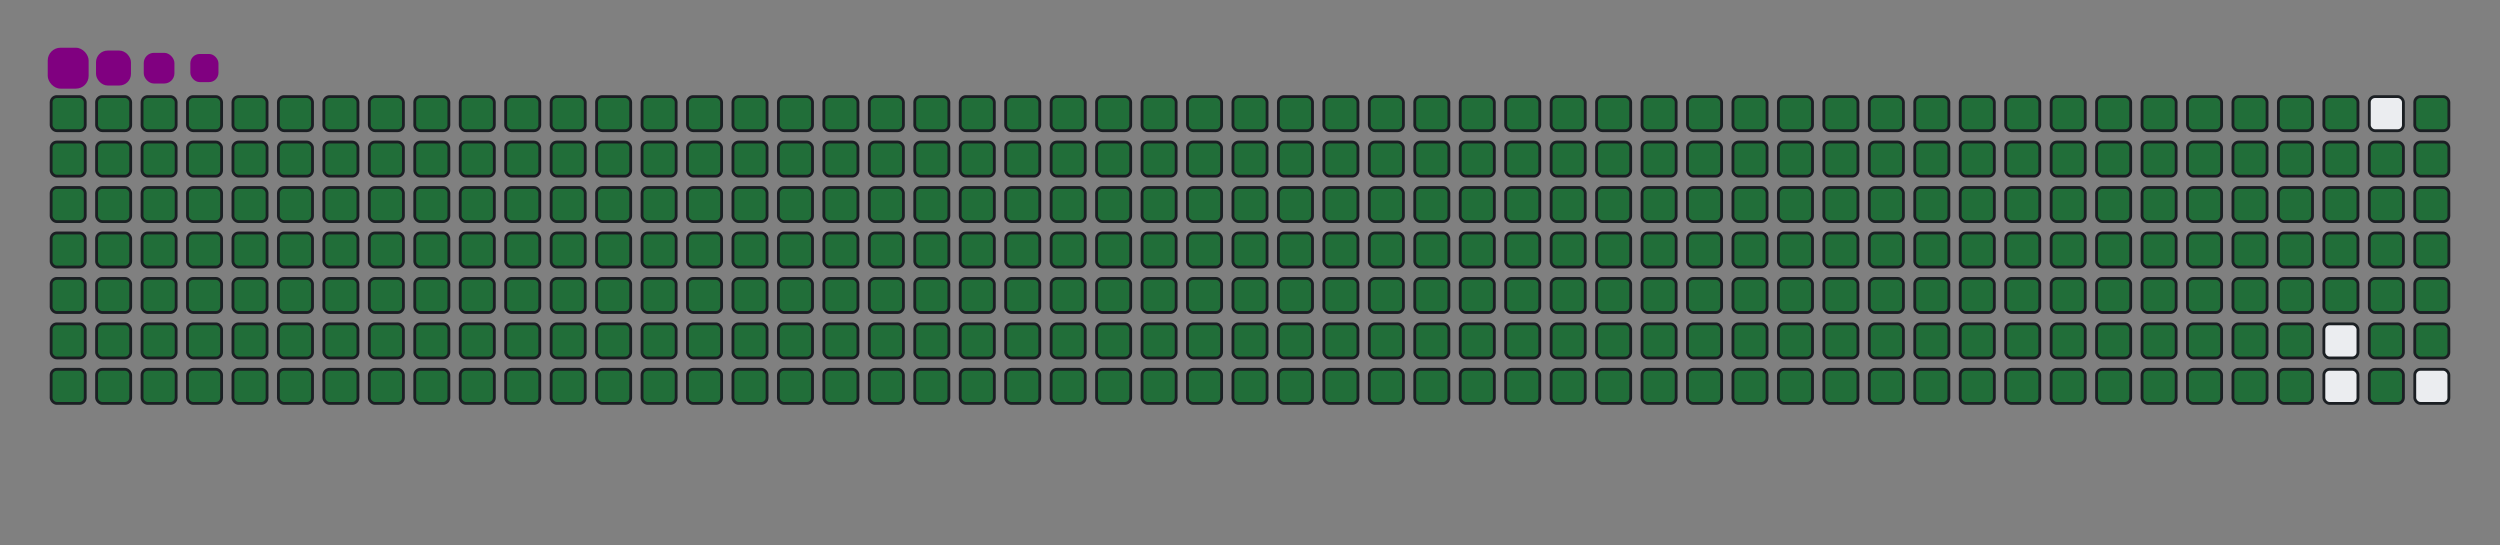 <svg viewBox="-16 -32 880 192" width="880" height="192" xmlns="http://www.w3.org/2000/svg"><rect x="-16" y="-32" width="880" height="192" fill="#808080" stroke="none"/><desc>Generated with https://github.com/Platane/snk</desc><style>@keyframes c0{.22%{fill:#216e39}.24%,to{fill:#ebedf0}}@keyframes c1{26.69%{fill:#216e39}26.71%,to{fill:#ebedf0}}@keyframes c2{26.92%{fill:#216e39}26.94%,to{fill:#ebedf0}}@keyframes c3{52.92%{fill:#216e39}52.94%,to{fill:#ebedf0}}@keyframes c4{53.15%{fill:#216e39}53.17%,to{fill:#ebedf0}}@keyframes c5{76.34%{fill:#216e39}76.36%,to{fill:#ebedf0}}@keyframes c6{76.57%{fill:#216e39}76.59%,to{fill:#ebedf0}}@keyframes c7{.46%{fill:#216e39}.48%,to{fill:#ebedf0}}@keyframes c8{26.45%{fill:#216e39}26.47%,to{fill:#ebedf0}}@keyframes c9{27.16%{fill:#216e39}27.18%,to{fill:#ebedf0}}@keyframes ca{52.68%{fill:#216e39}52.7%,to{fill:#ebedf0}}@keyframes cb{53.39%{fill:#216e39}53.41%,to{fill:#ebedf0}}@keyframes cc{76.1%{fill:#216e39}76.12%,to{fill:#ebedf0}}@keyframes cd{76.8%{fill:#216e39}76.82%,to{fill:#ebedf0}}@keyframes ce{.69%{fill:#216e39}.71%,to{fill:#ebedf0}}@keyframes cf{26.22%{fill:#216e39}26.24%,to{fill:#ebedf0}}@keyframes cg{27.39%{fill:#216e39}27.41%,to{fill:#ebedf0}}@keyframes ch{52.45%{fill:#216e39}52.47%,to{fill:#ebedf0}}@keyframes ci{53.62%{fill:#216e39}53.64%,to{fill:#ebedf0}}@keyframes cj{75.87%{fill:#216e39}75.89%,to{fill:#ebedf0}}@keyframes ck{77.04%{fill:#216e39}77.06%,to{fill:#ebedf0}}@keyframes cl{.93%{fill:#216e39}.95%,to{fill:#ebedf0}}@keyframes cm{25.99%{fill:#216e39}26.01%,to{fill:#ebedf0}}@keyframes cn{27.62%{fill:#216e39}27.64%,to{fill:#ebedf0}}@keyframes co{52.21%{fill:#216e39}52.23%,to{fill:#ebedf0}}@keyframes cp{53.85%{fill:#216e39}53.87%,to{fill:#ebedf0}}@keyframes cq{75.63%{fill:#216e39}75.65%,to{fill:#ebedf0}}@keyframes cr{77.27%{fill:#216e39}77.29%,to{fill:#ebedf0}}@keyframes cs{1.16%{fill:#216e39}1.18%,to{fill:#ebedf0}}@keyframes ct{25.75%{fill:#216e39}25.77%,to{fill:#ebedf0}}@keyframes cu{27.86%{fill:#216e39}27.88%,to{fill:#ebedf0}}@keyframes cv{51.98%{fill:#216e39}52%,to{fill:#ebedf0}}@keyframes cw{54.09%{fill:#216e39}54.11%,to{fill:#ebedf0}}@keyframes cx{75.4%{fill:#216e39}75.42%,to{fill:#ebedf0}}@keyframes cy{77.51%{fill:#216e39}77.53%,to{fill:#ebedf0}}@keyframes cz{1.4%{fill:#216e39}1.42%,to{fill:#ebedf0}}@keyframes c10{25.52%{fill:#216e39}25.54%,to{fill:#ebedf0}}@keyframes c11{28.09%{fill:#216e39}28.11%,to{fill:#ebedf0}}@keyframes c12{51.75%{fill:#216e39}51.77%,to{fill:#ebedf0}}@keyframes c13{54.32%{fill:#216e39}54.34%,to{fill:#ebedf0}}@keyframes c14{75.17%{fill:#216e39}75.19%,to{fill:#ebedf0}}@keyframes c15{77.74%{fill:#216e39}77.76%,to{fill:#ebedf0}}@keyframes c16{1.63%{fill:#216e39}1.65%,to{fill:#ebedf0}}@keyframes c17{25.28%{fill:#216e39}25.3%,to{fill:#ebedf0}}@keyframes c18{28.33%{fill:#216e39}28.35%,to{fill:#ebedf0}}@keyframes c19{51.51%{fill:#216e39}51.53%,to{fill:#ebedf0}}@keyframes c1a{54.56%{fill:#216e39}54.58%,to{fill:#ebedf0}}@keyframes c1b{74.93%{fill:#216e39}74.95%,to{fill:#ebedf0}}@keyframes c1c{77.98%{fill:#216e39}78%,to{fill:#ebedf0}}@keyframes c1d{1.86%{fill:#216e39}1.88%,to{fill:#ebedf0}}@keyframes c1e{25.05%{fill:#216e39}25.07%,to{fill:#ebedf0}}@keyframes c1f{28.56%{fill:#216e39}28.58%,to{fill:#ebedf0}}@keyframes c1g{51.28%{fill:#216e39}51.3%,to{fill:#ebedf0}}@keyframes c1h{54.79%{fill:#216e39}54.81%,to{fill:#ebedf0}}@keyframes c1i{74.7%{fill:#216e39}74.72%,to{fill:#ebedf0}}@keyframes c1j{78.21%{fill:#216e39}78.23%,to{fill:#ebedf0}}@keyframes c1k{2.1%{fill:#216e39}2.12%,to{fill:#ebedf0}}@keyframes c1l{24.81%{fill:#216e39}24.83%,to{fill:#ebedf0}}@keyframes c1m{28.8%{fill:#216e39}28.82%,to{fill:#ebedf0}}@keyframes c1n{51.04%{fill:#216e39}51.06%,to{fill:#ebedf0}}@keyframes c1o{55.03%{fill:#216e39}55.05%,to{fill:#ebedf0}}@keyframes c1p{74.46%{fill:#216e39}74.48%,to{fill:#ebedf0}}@keyframes c1q{78.44%{fill:#216e39}78.46%,to{fill:#ebedf0}}@keyframes c1r{2.33%{fill:#216e39}2.35%,to{fill:#ebedf0}}@keyframes c1s{24.58%{fill:#216e39}24.6%,to{fill:#ebedf0}}@keyframes c1t{29.03%{fill:#216e39}29.05%,to{fill:#ebedf0}}@keyframes c1u{50.81%{fill:#216e39}50.83%,to{fill:#ebedf0}}@keyframes c1v{55.26%{fill:#216e39}55.28%,to{fill:#ebedf0}}@keyframes c1w{74.23%{fill:#216e39}74.25%,to{fill:#ebedf0}}@keyframes c1x{78.68%{fill:#216e39}78.7%,to{fill:#ebedf0}}@keyframes c1y{2.57%{fill:#216e39}2.59%,to{fill:#ebedf0}}@keyframes c1z{24.35%{fill:#216e39}24.37%,to{fill:#ebedf0}}@keyframes c20{29.26%{fill:#216e39}29.28%,to{fill:#ebedf0}}@keyframes c21{50.58%{fill:#216e39}50.6%,to{fill:#ebedf0}}@keyframes c22{55.49%{fill:#216e39}55.51%,to{fill:#ebedf0}}@keyframes c23{73.99%{fill:#216e39}74.01%,to{fill:#ebedf0}}@keyframes c24{78.91%{fill:#216e39}78.93%,to{fill:#ebedf0}}@keyframes c25{2.8%{fill:#216e39}2.82%,to{fill:#ebedf0}}@keyframes c26{24.11%{fill:#216e39}24.13%,to{fill:#ebedf0}}@keyframes c27{29.5%{fill:#216e39}29.52%,to{fill:#ebedf0}}@keyframes c28{50.34%{fill:#216e39}50.36%,to{fill:#ebedf0}}@keyframes c29{55.73%{fill:#216e39}55.75%,to{fill:#ebedf0}}@keyframes c2a{73.76%{fill:#216e39}73.78%,to{fill:#ebedf0}}@keyframes c2b{79.15%{fill:#216e39}79.17%,to{fill:#ebedf0}}@keyframes c2c{3.03%{fill:#216e39}3.05%,to{fill:#ebedf0}}@keyframes c2d{23.88%{fill:#216e39}23.9%,to{fill:#ebedf0}}@keyframes c2e{29.73%{fill:#216e39}29.75%,to{fill:#ebedf0}}@keyframes c2f{50.11%{fill:#216e39}50.13%,to{fill:#ebedf0}}@keyframes c2g{55.96%{fill:#216e39}55.98%,to{fill:#ebedf0}}@keyframes c2h{73.53%{fill:#216e39}73.55%,to{fill:#ebedf0}}@keyframes c2i{79.38%{fill:#216e39}79.4%,to{fill:#ebedf0}}@keyframes c2j{3.27%{fill:#216e39}3.29%,to{fill:#ebedf0}}@keyframes c2k{23.64%{fill:#216e39}23.66%,to{fill:#ebedf0}}@keyframes c2l{29.97%{fill:#216e39}29.99%,to{fill:#ebedf0}}@keyframes c2m{49.87%{fill:#216e39}49.89%,to{fill:#ebedf0}}@keyframes c2n{56.2%{fill:#216e39}56.22%,to{fill:#ebedf0}}@keyframes c2o{73.29%{fill:#216e39}73.31%,to{fill:#ebedf0}}@keyframes c2p{79.62%{fill:#216e39}79.64%,to{fill:#ebedf0}}@keyframes c2q{3.5%{fill:#216e39}3.52%,to{fill:#ebedf0}}@keyframes c2r{23.41%{fill:#216e39}23.43%,to{fill:#ebedf0}}@keyframes c2s{30.2%{fill:#216e39}30.22%,to{fill:#ebedf0}}@keyframes c2t{49.64%{fill:#216e39}49.66%,to{fill:#ebedf0}}@keyframes c2u{56.43%{fill:#216e39}56.45%,to{fill:#ebedf0}}@keyframes c2v{73.06%{fill:#216e39}73.08%,to{fill:#ebedf0}}@keyframes c2w{79.85%{fill:#216e39}79.87%,to{fill:#ebedf0}}@keyframes c2x{3.74%{fill:#216e39}3.76%,to{fill:#ebedf0}}@keyframes c2y{23.18%{fill:#216e39}23.2%,to{fill:#ebedf0}}@keyframes c2z{30.43%{fill:#216e39}30.45%,to{fill:#ebedf0}}@keyframes c30{49.4%{fill:#216e39}49.42%,to{fill:#ebedf0}}@keyframes c31{56.66%{fill:#216e39}56.68%,to{fill:#ebedf0}}@keyframes c32{72.82%{fill:#216e39}72.84%,to{fill:#ebedf0}}@keyframes c33{80.08%{fill:#216e39}80.1%,to{fill:#ebedf0}}@keyframes c34{3.97%{fill:#216e39}3.99%,to{fill:#ebedf0}}@keyframes c35{22.94%{fill:#216e39}22.96%,to{fill:#ebedf0}}@keyframes c36{30.67%{fill:#216e39}30.69%,to{fill:#ebedf0}}@keyframes c37{49.17%{fill:#216e39}49.19%,to{fill:#ebedf0}}@keyframes c38{56.9%{fill:#216e39}56.92%,to{fill:#ebedf0}}@keyframes c39{72.59%{fill:#216e39}72.61%,to{fill:#ebedf0}}@keyframes c3a{80.32%{fill:#216e39}80.34%,to{fill:#ebedf0}}@keyframes c3b{4.21%{fill:#216e39}4.23%,to{fill:#ebedf0}}@keyframes c3c{22.71%{fill:#216e39}22.73%,to{fill:#ebedf0}}@keyframes c3d{30.9%{fill:#216e39}30.92%,to{fill:#ebedf0}}@keyframes c3e{48.94%{fill:#216e39}48.96%,to{fill:#ebedf0}}@keyframes c3f{57.13%{fill:#216e39}57.15%,to{fill:#ebedf0}}@keyframes c3g{72.36%{fill:#216e39}72.38%,to{fill:#ebedf0}}@keyframes c3h{80.55%{fill:#216e39}80.57%,to{fill:#ebedf0}}@keyframes c3i{4.44%{fill:#216e39}4.46%,to{fill:#ebedf0}}@keyframes c3j{22.47%{fill:#216e39}22.49%,to{fill:#ebedf0}}@keyframes c3k{31.14%{fill:#216e39}31.16%,to{fill:#ebedf0}}@keyframes c3l{48.7%{fill:#216e39}48.72%,to{fill:#ebedf0}}@keyframes c3m{57.37%{fill:#216e39}57.39%,to{fill:#ebedf0}}@keyframes c3n{72.12%{fill:#216e39}72.14%,to{fill:#ebedf0}}@keyframes c3o{80.79%{fill:#216e39}80.81%,to{fill:#ebedf0}}@keyframes c3p{4.67%{fill:#216e39}4.69%,to{fill:#ebedf0}}@keyframes c3q{22.24%{fill:#216e39}22.26%,to{fill:#ebedf0}}@keyframes c3r{31.37%{fill:#216e39}31.39%,to{fill:#ebedf0}}@keyframes c3s{48.47%{fill:#216e39}48.49%,to{fill:#ebedf0}}@keyframes c3t{57.6%{fill:#216e39}57.62%,to{fill:#ebedf0}}@keyframes c3u{71.89%{fill:#216e39}71.91%,to{fill:#ebedf0}}@keyframes c3v{81.02%{fill:#216e39}81.04%,to{fill:#ebedf0}}@keyframes c3w{4.91%{fill:#216e39}4.93%,to{fill:#ebedf0}}@keyframes c3x{22%{fill:#216e39}22.02%,to{fill:#ebedf0}}@keyframes c3y{31.61%{fill:#216e39}31.63%,to{fill:#ebedf0}}@keyframes c3z{48.23%{fill:#216e39}48.25%,to{fill:#ebedf0}}@keyframes c40{57.84%{fill:#216e39}57.86%,to{fill:#ebedf0}}@keyframes c41{71.65%{fill:#216e39}71.67%,to{fill:#ebedf0}}@keyframes c42{81.25%{fill:#216e39}81.27%,to{fill:#ebedf0}}@keyframes c43{5.14%{fill:#216e39}5.16%,to{fill:#ebedf0}}@keyframes c44{21.77%{fill:#216e39}21.79%,to{fill:#ebedf0}}@keyframes c45{31.84%{fill:#216e39}31.86%,to{fill:#ebedf0}}@keyframes c46{48%{fill:#216e39}48.02%,to{fill:#ebedf0}}@keyframes c47{58.07%{fill:#216e39}58.09%,to{fill:#ebedf0}}@keyframes c48{71.42%{fill:#216e39}71.44%,to{fill:#ebedf0}}@keyframes c49{81.49%{fill:#216e39}81.51%,to{fill:#ebedf0}}@keyframes c4a{5.38%{fill:#216e39}5.4%,to{fill:#ebedf0}}@keyframes c4b{21.54%{fill:#216e39}21.56%,to{fill:#ebedf0}}@keyframes c4c{32.07%{fill:#216e39}32.09%,to{fill:#ebedf0}}@keyframes c4d{47.77%{fill:#216e39}47.79%,to{fill:#ebedf0}}@keyframes c4e{58.3%{fill:#216e39}58.32%,to{fill:#ebedf0}}@keyframes c4f{71.18%{fill:#216e39}71.2%,to{fill:#ebedf0}}@keyframes c4g{81.72%{fill:#216e39}81.74%,to{fill:#ebedf0}}@keyframes c4h{5.61%{fill:#216e39}5.63%,to{fill:#ebedf0}}@keyframes c4i{21.3%{fill:#216e39}21.32%,to{fill:#ebedf0}}@keyframes c4j{32.31%{fill:#216e39}32.33%,to{fill:#ebedf0}}@keyframes c4k{47.53%{fill:#216e39}47.55%,to{fill:#ebedf0}}@keyframes c4l{58.54%{fill:#216e39}58.56%,to{fill:#ebedf0}}@keyframes c4m{70.95%{fill:#216e39}70.97%,to{fill:#ebedf0}}@keyframes c4n{81.96%{fill:#216e39}81.98%,to{fill:#ebedf0}}@keyframes c4o{5.84%{fill:#216e39}5.86%,to{fill:#ebedf0}}@keyframes c4p{21.07%{fill:#216e39}21.09%,to{fill:#ebedf0}}@keyframes c4q{32.54%{fill:#216e39}32.56%,to{fill:#ebedf0}}@keyframes c4r{47.3%{fill:#216e39}47.32%,to{fill:#ebedf0}}@keyframes c4s{58.77%{fill:#216e39}58.79%,to{fill:#ebedf0}}@keyframes c4t{70.72%{fill:#216e39}70.74%,to{fill:#ebedf0}}@keyframes c4u{82.19%{fill:#216e39}82.21%,to{fill:#ebedf0}}@keyframes c4v{6.08%{fill:#216e39}6.1%,to{fill:#ebedf0}}@keyframes c4w{20.83%{fill:#216e39}20.85%,to{fill:#ebedf0}}@keyframes c4x{32.78%{fill:#216e39}32.8%,to{fill:#ebedf0}}@keyframes c4y{47.06%{fill:#216e39}47.08%,to{fill:#ebedf0}}@keyframes c4z{59.01%{fill:#216e39}59.03%,to{fill:#ebedf0}}@keyframes c50{70.48%{fill:#216e39}70.5%,to{fill:#ebedf0}}@keyframes c51{82.43%{fill:#216e39}82.45%,to{fill:#ebedf0}}@keyframes c52{6.31%{fill:#216e39}6.33%,to{fill:#ebedf0}}@keyframes c53{20.6%{fill:#216e39}20.62%,to{fill:#ebedf0}}@keyframes c54{33.01%{fill:#216e39}33.03%,to{fill:#ebedf0}}@keyframes c55{46.83%{fill:#216e39}46.85%,to{fill:#ebedf0}}@keyframes c56{59.24%{fill:#216e39}59.26%,to{fill:#ebedf0}}@keyframes c57{70.25%{fill:#216e39}70.27%,to{fill:#ebedf0}}@keyframes c58{82.66%{fill:#216e39}82.68%,to{fill:#ebedf0}}@keyframes c59{6.55%{fill:#216e39}6.57%,to{fill:#ebedf0}}@keyframes c5a{20.36%{fill:#216e39}20.38%,to{fill:#ebedf0}}@keyframes c5b{33.25%{fill:#216e39}33.27%,to{fill:#ebedf0}}@keyframes c5c{46.59%{fill:#216e39}46.61%,to{fill:#ebedf0}}@keyframes c5d{59.47%{fill:#216e39}59.49%,to{fill:#ebedf0}}@keyframes c5e{70.01%{fill:#216e39}70.03%,to{fill:#ebedf0}}@keyframes c5f{82.89%{fill:#216e39}82.91%,to{fill:#ebedf0}}@keyframes c5g{6.78%{fill:#216e39}6.8%,to{fill:#ebedf0}}@keyframes c5h{20.13%{fill:#216e39}20.15%,to{fill:#ebedf0}}@keyframes c5i{33.48%{fill:#216e39}33.5%,to{fill:#ebedf0}}@keyframes c5j{46.36%{fill:#216e39}46.38%,to{fill:#ebedf0}}@keyframes c5k{59.71%{fill:#216e39}59.73%,to{fill:#ebedf0}}@keyframes c5l{69.78%{fill:#216e39}69.8%,to{fill:#ebedf0}}@keyframes c5m{83.13%{fill:#216e39}83.15%,to{fill:#ebedf0}}@keyframes c5n{7.02%{fill:#216e39}7.04%,to{fill:#ebedf0}}@keyframes c5o{19.9%{fill:#216e39}19.92%,to{fill:#ebedf0}}@keyframes c5p{33.71%{fill:#216e39}33.73%,to{fill:#ebedf0}}@keyframes c5q{46.13%{fill:#216e39}46.15%,to{fill:#ebedf0}}@keyframes c5r{59.94%{fill:#216e39}59.96%,to{fill:#ebedf0}}@keyframes c5s{69.55%{fill:#216e39}69.57%,to{fill:#ebedf0}}@keyframes c5t{83.36%{fill:#216e39}83.38%,to{fill:#ebedf0}}@keyframes c5u{7.25%{fill:#216e39}7.27%,to{fill:#ebedf0}}@keyframes c5v{19.66%{fill:#216e39}19.68%,to{fill:#ebedf0}}@keyframes c5w{33.95%{fill:#216e39}33.97%,to{fill:#ebedf0}}@keyframes c5x{45.89%{fill:#216e39}45.91%,to{fill:#ebedf0}}@keyframes c5y{60.18%{fill:#216e39}60.2%,to{fill:#ebedf0}}@keyframes c5z{69.31%{fill:#216e39}69.33%,to{fill:#ebedf0}}@keyframes c60{83.6%{fill:#216e39}83.62%,to{fill:#ebedf0}}@keyframes c61{7.48%{fill:#216e39}7.5%,to{fill:#ebedf0}}@keyframes c62{19.43%{fill:#216e39}19.45%,to{fill:#ebedf0}}@keyframes c63{34.18%{fill:#216e39}34.2%,to{fill:#ebedf0}}@keyframes c64{45.66%{fill:#216e39}45.68%,to{fill:#ebedf0}}@keyframes c65{60.41%{fill:#216e39}60.43%,to{fill:#ebedf0}}@keyframes c66{69.08%{fill:#216e39}69.1%,to{fill:#ebedf0}}@keyframes c67{83.83%{fill:#216e39}83.85%,to{fill:#ebedf0}}@keyframes c68{7.72%{fill:#216e39}7.74%,to{fill:#ebedf0}}@keyframes c69{19.19%{fill:#216e39}19.21%,to{fill:#ebedf0}}@keyframes c6a{34.42%{fill:#216e39}34.44%,to{fill:#ebedf0}}@keyframes c6b{45.42%{fill:#216e39}45.44%,to{fill:#ebedf0}}@keyframes c6c{60.65%{fill:#216e39}60.67%,to{fill:#ebedf0}}@keyframes c6d{68.84%{fill:#216e39}68.86%,to{fill:#ebedf0}}@keyframes c6e{84.06%{fill:#216e39}84.08%,to{fill:#ebedf0}}@keyframes c6f{7.95%{fill:#216e39}7.97%,to{fill:#ebedf0}}@keyframes c6g{18.96%{fill:#216e39}18.98%,to{fill:#ebedf0}}@keyframes c6h{34.65%{fill:#216e39}34.67%,to{fill:#ebedf0}}@keyframes c6i{45.19%{fill:#216e39}45.21%,to{fill:#ebedf0}}@keyframes c6j{60.88%{fill:#216e39}60.9%,to{fill:#ebedf0}}@keyframes c6k{68.61%{fill:#216e39}68.63%,to{fill:#ebedf0}}@keyframes c6l{84.3%{fill:#216e39}84.32%,to{fill:#ebedf0}}@keyframes c6m{8.19%{fill:#216e39}8.21%,to{fill:#ebedf0}}@keyframes c6n{18.73%{fill:#216e39}18.75%,to{fill:#ebedf0}}@keyframes c6o{34.88%{fill:#216e39}34.9%,to{fill:#ebedf0}}@keyframes c6p{44.95%{fill:#216e39}44.97%,to{fill:#ebedf0}}@keyframes c6q{61.11%{fill:#216e39}61.13%,to{fill:#ebedf0}}@keyframes c6r{68.37%{fill:#216e39}68.39%,to{fill:#ebedf0}}@keyframes c6s{84.53%{fill:#216e39}84.55%,to{fill:#ebedf0}}@keyframes c6t{8.42%{fill:#216e39}8.44%,to{fill:#ebedf0}}@keyframes c6u{18.49%{fill:#216e39}18.51%,to{fill:#ebedf0}}@keyframes c6v{35.12%{fill:#216e39}35.14%,to{fill:#ebedf0}}@keyframes c6w{44.72%{fill:#216e39}44.74%,to{fill:#ebedf0}}@keyframes c6x{61.35%{fill:#216e39}61.37%,to{fill:#ebedf0}}@keyframes c6y{68.14%{fill:#216e39}68.16%,to{fill:#ebedf0}}@keyframes c6z{84.77%{fill:#216e39}84.79%,to{fill:#ebedf0}}@keyframes c70{8.66%{fill:#216e39}8.68%,to{fill:#ebedf0}}@keyframes c71{18.26%{fill:#216e39}18.28%,to{fill:#ebedf0}}@keyframes c72{35.35%{fill:#216e39}35.37%,to{fill:#ebedf0}}@keyframes c73{44.49%{fill:#216e39}44.51%,to{fill:#ebedf0}}@keyframes c74{61.58%{fill:#216e39}61.6%,to{fill:#ebedf0}}@keyframes c75{67.91%{fill:#216e39}67.93%,to{fill:#ebedf0}}@keyframes c76{85%{fill:#216e39}85.02%,to{fill:#ebedf0}}@keyframes c77{8.89%{fill:#216e39}8.91%,to{fill:#ebedf0}}@keyframes c78{18.02%{fill:#216e39}18.04%,to{fill:#ebedf0}}@keyframes c79{35.59%{fill:#216e39}35.61%,to{fill:#ebedf0}}@keyframes c7a{44.25%{fill:#216e39}44.27%,to{fill:#ebedf0}}@keyframes c7b{61.82%{fill:#216e39}61.84%,to{fill:#ebedf0}}@keyframes c7c{67.67%{fill:#216e39}67.69%,to{fill:#ebedf0}}@keyframes c7d{85.24%{fill:#216e39}85.26%,to{fill:#ebedf0}}@keyframes c7e{9.12%{fill:#216e39}9.14%,to{fill:#ebedf0}}@keyframes c7f{17.79%{fill:#216e39}17.81%,to{fill:#ebedf0}}@keyframes c7g{35.82%{fill:#216e39}35.84%,to{fill:#ebedf0}}@keyframes c7h{44.02%{fill:#216e39}44.04%,to{fill:#ebedf0}}@keyframes c7i{62.05%{fill:#216e39}62.07%,to{fill:#ebedf0}}@keyframes c7j{67.44%{fill:#216e39}67.46%,to{fill:#ebedf0}}@keyframes c7k{85.47%{fill:#216e39}85.49%,to{fill:#ebedf0}}@keyframes c7l{9.36%{fill:#216e39}9.38%,to{fill:#ebedf0}}@keyframes c7m{17.55%{fill:#216e39}17.57%,to{fill:#ebedf0}}@keyframes c7n{36.06%{fill:#216e39}36.08%,to{fill:#ebedf0}}@keyframes c7o{43.78%{fill:#216e39}43.8%,to{fill:#ebedf0}}@keyframes c7p{62.29%{fill:#216e39}62.31%,to{fill:#ebedf0}}@keyframes c7q{67.2%{fill:#216e39}67.22%,to{fill:#ebedf0}}@keyframes c7r{85.7%{fill:#216e39}85.72%,to{fill:#ebedf0}}@keyframes c7s{9.59%{fill:#216e39}9.61%,to{fill:#ebedf0}}@keyframes c7t{17.32%{fill:#216e39}17.34%,to{fill:#ebedf0}}@keyframes c7u{36.29%{fill:#216e39}36.31%,to{fill:#ebedf0}}@keyframes c7v{43.55%{fill:#216e39}43.57%,to{fill:#ebedf0}}@keyframes c7w{62.52%{fill:#216e39}62.54%,to{fill:#ebedf0}}@keyframes c7x{66.97%{fill:#216e39}66.99%,to{fill:#ebedf0}}@keyframes c7y{85.94%{fill:#216e39}85.96%,to{fill:#ebedf0}}@keyframes c7z{9.83%{fill:#216e39}9.85%,to{fill:#ebedf0}}@keyframes c80{17.09%{fill:#216e39}17.11%,to{fill:#ebedf0}}@keyframes c81{36.52%{fill:#216e39}36.54%,to{fill:#ebedf0}}@keyframes c82{43.32%{fill:#216e39}43.34%,to{fill:#ebedf0}}@keyframes c83{62.75%{fill:#216e39}62.77%,to{fill:#ebedf0}}@keyframes c84{66.73%{fill:#216e39}66.75%,to{fill:#ebedf0}}@keyframes c85{86.17%{fill:#216e39}86.19%,to{fill:#ebedf0}}@keyframes c86{10.06%{fill:#216e39}10.08%,to{fill:#ebedf0}}@keyframes c87{16.85%{fill:#216e39}16.87%,to{fill:#ebedf0}}@keyframes c88{36.76%{fill:#216e39}36.78%,to{fill:#ebedf0}}@keyframes c89{43.08%{fill:#216e39}43.1%,to{fill:#ebedf0}}@keyframes c8a{62.99%{fill:#216e39}63.01%,to{fill:#ebedf0}}@keyframes c8b{66.5%{fill:#216e39}66.52%,to{fill:#ebedf0}}@keyframes c8c{86.41%{fill:#216e39}86.43%,to{fill:#ebedf0}}@keyframes c8d{10.29%{fill:#216e39}10.31%,to{fill:#ebedf0}}@keyframes c8e{16.62%{fill:#216e39}16.64%,to{fill:#ebedf0}}@keyframes c8f{36.99%{fill:#216e39}37.01%,to{fill:#ebedf0}}@keyframes c8g{42.85%{fill:#216e39}42.87%,to{fill:#ebedf0}}@keyframes c8h{63.22%{fill:#216e39}63.24%,to{fill:#ebedf0}}@keyframes c8i{66.27%{fill:#216e39}66.29%,to{fill:#ebedf0}}@keyframes c8j{86.64%{fill:#216e39}86.66%,to{fill:#ebedf0}}@keyframes c8k{10.53%{fill:#216e39}10.55%,to{fill:#ebedf0}}@keyframes c8l{16.38%{fill:#216e39}16.4%,to{fill:#ebedf0}}@keyframes c8m{37.23%{fill:#216e39}37.25%,to{fill:#ebedf0}}@keyframes c8n{42.61%{fill:#216e39}42.63%,to{fill:#ebedf0}}@keyframes c8o{63.46%{fill:#216e39}63.48%,to{fill:#ebedf0}}@keyframes c8p{66.03%{fill:#216e39}66.05%,to{fill:#ebedf0}}@keyframes c8q{86.88%{fill:#216e39}86.9%,to{fill:#ebedf0}}@keyframes c8r{10.76%{fill:#216e39}10.78%,to{fill:#ebedf0}}@keyframes c8s{16.15%{fill:#216e39}16.17%,to{fill:#ebedf0}}@keyframes c8t{37.46%{fill:#216e39}37.48%,to{fill:#ebedf0}}@keyframes c8u{42.38%{fill:#216e39}42.4%,to{fill:#ebedf0}}@keyframes c8v{63.69%{fill:#216e39}63.71%,to{fill:#ebedf0}}@keyframes c8w{65.8%{fill:#216e39}65.82%,to{fill:#ebedf0}}@keyframes c8x{87.11%{fill:#216e39}87.13%,to{fill:#ebedf0}}@keyframes c8y{11%{fill:#216e39}11.02%,to{fill:#ebedf0}}@keyframes c8z{15.92%{fill:#216e39}15.94%,to{fill:#ebedf0}}@keyframes c90{37.69%{fill:#216e39}37.71%,to{fill:#ebedf0}}@keyframes c91{42.14%{fill:#216e39}42.16%,to{fill:#ebedf0}}@keyframes c92{63.92%{fill:#216e39}63.94%,to{fill:#ebedf0}}@keyframes c93{64.16%{fill:#216e39}64.18%,to{fill:#ebedf0}}@keyframes c94{87.34%{fill:#216e39}87.36%,to{fill:#ebedf0}}@keyframes c95{11.23%{fill:#216e39}11.25%,to{fill:#ebedf0}}@keyframes c96{15.68%{fill:#216e39}15.7%,to{fill:#ebedf0}}@keyframes c97{37.93%{fill:#216e39}37.95%,to{fill:#ebedf0}}@keyframes c98{41.91%{fill:#216e39}41.93%,to{fill:#ebedf0}}@keyframes c99{41.68%{fill:#216e39}41.7%,to{fill:#ebedf0}}@keyframes c9a{64.39%{fill:#216e39}64.41%,to{fill:#ebedf0}}@keyframes c9b{64.63%{fill:#216e39}64.65%,to{fill:#ebedf0}}@keyframes c9c{11.47%{fill:#216e39}11.49%,to{fill:#ebedf0}}@keyframes c9d{15.45%{fill:#216e39}15.47%,to{fill:#ebedf0}}@keyframes c9e{38.16%{fill:#216e39}38.18%,to{fill:#ebedf0}}@keyframes c9f{38.4%{fill:#216e39}38.42%,to{fill:#ebedf0}}@keyframes c9g{41.44%{fill:#216e39}41.46%,to{fill:#ebedf0}}@keyframes c9h{41.21%{fill:#216e39}41.23%,to{fill:#ebedf0}}@keyframes c9i{64.86%{fill:#216e39}64.88%,to{fill:#ebedf0}}@keyframes c9j{11.7%{fill:#216e39}11.72%,to{fill:#ebedf0}}@keyframes c9k{15.21%{fill:#216e39}15.23%,to{fill:#ebedf0}}@keyframes c9l{14.98%{fill:#216e39}15%,to{fill:#ebedf0}}@keyframes c9m{38.63%{fill:#216e39}38.65%,to{fill:#ebedf0}}@keyframes c9n{38.87%{fill:#216e39}38.89%,to{fill:#ebedf0}}@keyframes c9o{40.97%{fill:#216e39}40.99%,to{fill:#ebedf0}}@keyframes c9p{40.74%{fill:#216e39}40.76%,to{fill:#ebedf0}}@keyframes c9q{11.93%{fill:#216e39}11.95%,to{fill:#ebedf0}}@keyframes c9r{12.17%{fill:#216e39}12.19%,to{fill:#ebedf0}}@keyframes c9s{14.74%{fill:#216e39}14.76%,to{fill:#ebedf0}}@keyframes c9t{14.51%{fill:#216e39}14.53%,to{fill:#ebedf0}}@keyframes c9u{39.1%{fill:#216e39}39.12%,to{fill:#ebedf0}}@keyframes c9v{12.4%{fill:#216e39}12.42%,to{fill:#ebedf0}}@keyframes c9w{13.57%{fill:#216e39}13.59%,to{fill:#ebedf0}}@keyframes c9x{14.28%{fill:#216e39}14.3%,to{fill:#ebedf0}}@keyframes c9y{39.33%{fill:#216e39}39.35%,to{fill:#ebedf0}}@keyframes c9z{40.04%{fill:#216e39}40.06%,to{fill:#ebedf0}}@keyframes ca0{40.27%{fill:#216e39}40.29%,to{fill:#ebedf0}}@keyframes ca1{12.87%{fill:#216e39}12.89%,to{fill:#ebedf0}}@keyframes ca2{12.64%{fill:#216e39}12.66%,to{fill:#ebedf0}}@keyframes ca3{13.81%{fill:#216e39}13.83%,to{fill:#ebedf0}}@keyframes ca4{14.04%{fill:#216e39}14.06%,to{fill:#ebedf0}}@keyframes ca5{39.57%{fill:#216e39}39.59%,to{fill:#ebedf0}}@keyframes ca6{39.8%{fill:#216e39}39.82%,to{fill:#ebedf0}}@keyframes u0{.22%,.24%,.46%{transform:scale(0,1)}.48%,.69%,.71%,.93%,.95%,1.16%,1.18%,1.4%{transform:scale(.01,1)}1.42%,1.63%,1.65%,1.86%,1.88%,2.1%,2.12%,2.33%{transform:scale(.02,1)}2.35%,2.57%,2.59%,2.8%,2.82%,3.03%{transform:scale(.03,1)}3.05%,3.27%,3.29%,3.5%,3.52%,3.74%,3.76%,3.97%{transform:scale(.04,1)}3.99%,4.21%,4.23%,4.44%,4.46%,4.67%,4.69%,4.91%{transform:scale(.05,1)}4.93%,5.14%,5.16%,5.38%,5.4%,5.61%{transform:scale(.06,1)}5.63%,5.84%,5.86%,6.08%,6.1%,6.31%,6.33%,6.55%{transform:scale(.07,1)}6.57%,6.78%,6.8%,7.02%,7.04%,7.25%,7.27%,7.48%{transform:scale(.08,1)}7.5%,7.72%,7.74%,7.95%,7.97%,8.19%{transform:scale(.09,1)}8.21%,8.42%,8.44%,8.66%,8.68%,8.89%,8.91%,9.12%{transform:scale(.1,1)}10.06%,9.14%,9.36%,9.38%,9.59%,9.61%,9.83%,9.85%{transform:scale(.11,1)}10.08%,10.29%,10.31%,10.53%,10.55%,10.76%{transform:scale(.12,1)}10.78%,11%,11.02%,11.23%,11.25%,11.47%,11.49%,11.7%{transform:scale(.13,1)}11.72%,11.93%,11.95%,12.17%,12.19%,12.4%,12.42%,12.64%{transform:scale(.14,1)}12.66%,12.87%,12.89%,13.57%,13.59%,13.81%{transform:scale(.15,1)}13.83%,14.04%,14.06%,14.28%,14.3%,14.51%,14.53%,14.74%{transform:scale(.16,1)}14.76%,14.98%,15%,15.21%,15.23%,15.45%,15.47%,15.68%{transform:scale(.17,1)}15.7%,15.92%,15.94%,16.15%,16.17%,16.38%{transform:scale(.18,1)}16.4%,16.62%,16.64%,16.85%,16.87%,17.09%,17.11%,17.32%{transform:scale(.19,1)}17.34%,17.55%,17.57%,17.79%,17.81%,18.02%,18.04%,18.26%{transform:scale(.2,1)}18.28%,18.49%,18.51%,18.73%,18.75%,18.96%{transform:scale(.21,1)}18.98%,19.19%,19.21%,19.43%,19.45%,19.66%,19.68%,19.9%{transform:scale(.22,1)}19.92%,20.13%,20.15%,20.36%,20.38%,20.6%,20.62%,20.83%{transform:scale(.23,1)}20.85%,21.07%,21.09%,21.3%,21.32%,21.54%{transform:scale(.24,1)}21.56%,21.77%,21.79%,22%,22.02%,22.24%,22.26%,22.47%{transform:scale(.25,1)}22.49%,22.71%,22.73%,22.94%,22.96%,23.18%,23.2%,23.41%{transform:scale(.26,1)}23.43%,23.64%,23.66%,23.88%,23.9%,24.11%{transform:scale(.27,1)}24.13%,24.35%,24.37%,24.58%,24.6%,24.81%,24.83%,25.05%{transform:scale(.28,1)}25.07%,25.28%,25.3%,25.52%,25.54%,25.75%,25.77%,25.99%{transform:scale(.29,1)}26.01%,26.22%,26.24%,26.45%,26.47%,26.69%{transform:scale(.3,1)}26.71%,26.92%,26.94%,27.16%,27.18%,27.39%,27.41%,27.62%{transform:scale(.31,1)}27.64%,27.86%,27.88%,28.09%,28.11%,28.33%,28.35%,28.56%{transform:scale(.32,1)}28.58%,28.8%,28.82%,29.03%,29.05%,29.26%{transform:scale(.33,1)}29.28%,29.5%,29.52%,29.73%,29.75%,29.97%,29.99%,30.2%{transform:scale(.34,1)}30.22%,30.43%,30.45%,30.67%,30.69%,30.9%,30.92%,31.14%{transform:scale(.35,1)}31.16%,31.37%,31.39%,31.61%,31.63%,31.84%{transform:scale(.36,1)}31.86%,32.07%,32.09%,32.31%,32.33%,32.54%,32.56%,32.78%{transform:scale(.37,1)}32.8%,33.01%,33.03%,33.25%,33.27%,33.48%,33.5%,33.71%{transform:scale(.38,1)}33.73%,33.95%,33.97%,34.18%,34.2%,34.42%{transform:scale(.39,1)}34.44%,34.65%,34.67%,34.88%,34.9%,35.12%,35.14%,35.35%{transform:scale(.4,1)}35.37%,35.59%,35.61%,35.82%,35.84%,36.06%,36.08%,36.29%{transform:scale(.41,1)}36.31%,36.52%,36.54%,36.76%,36.78%,36.99%{transform:scale(.42,1)}37.01%,37.23%,37.25%,37.46%,37.48%,37.69%,37.71%,37.93%{transform:scale(.43,1)}37.95%,38.16%,38.18%,38.4%,38.42%,38.63%,38.65%,38.87%{transform:scale(.44,1)}38.89%,39.1%,39.12%,39.33%,39.35%,39.57%{transform:scale(.45,1)}39.59%,39.8%,39.82%,40.04%,40.06%,40.27%,40.29%,40.74%{transform:scale(.46,1)}40.76%,40.97%,40.99%,41.21%,41.23%,41.44%,41.46%,41.68%{transform:scale(.47,1)}41.7%,41.91%,41.93%,42.14%,42.16%,42.38%{transform:scale(.48,1)}42.4%,42.61%,42.63%,42.85%,42.87%,43.08%,43.1%,43.32%{transform:scale(.49,1)}43.34%,43.55%,43.57%,43.78%,43.8%,44.02%,44.04%,44.25%{transform:scale(.5,1)}44.27%,44.49%,44.51%,44.72%,44.74%,44.95%,44.97%,45.19%{transform:scale(.51,1)}45.21%,45.42%,45.44%,45.66%,45.68%,45.89%{transform:scale(.52,1)}45.91%,46.13%,46.15%,46.36%,46.38%,46.59%,46.61%,46.83%{transform:scale(.53,1)}46.85%,47.06%,47.08%,47.3%,47.32%,47.53%,47.55%,47.77%{transform:scale(.54,1)}47.79%,48%,48.02%,48.23%,48.25%,48.47%{transform:scale(.55,1)}48.49%,48.7%,48.72%,48.94%,48.96%,49.17%,49.19%,49.4%{transform:scale(.56,1)}49.42%,49.64%,49.66%,49.87%,49.89%,50.11%,50.13%,50.34%{transform:scale(.57,1)}50.36%,50.58%,50.6%,50.81%,50.83%,51.04%{transform:scale(.58,1)}51.06%,51.28%,51.3%,51.51%,51.53%,51.75%,51.77%,51.98%{transform:scale(.59,1)}52%,52.21%,52.23%,52.45%,52.47%,52.68%,52.7%,52.92%{transform:scale(.6,1)}52.94%,53.15%,53.17%,53.39%,53.41%,53.62%{transform:scale(.61,1)}53.64%,53.85%,53.87%,54.09%,54.11%,54.32%,54.34%,54.56%{transform:scale(.62,1)}54.58%,54.79%,54.81%,55.03%,55.05%,55.26%,55.28%,55.49%{transform:scale(.63,1)}55.51%,55.73%,55.75%,55.96%,55.98%,56.2%{transform:scale(.64,1)}56.22%,56.43%,56.45%,56.66%,56.68%,56.9%,56.92%,57.13%{transform:scale(.65,1)}57.15%,57.37%,57.39%,57.6%,57.62%,57.84%,57.86%,58.07%{transform:scale(.66,1)}58.09%,58.3%,58.32%,58.54%,58.56%,58.77%{transform:scale(.67,1)}58.79%,59.01%,59.03%,59.24%,59.26%,59.47%,59.49%,59.71%{transform:scale(.68,1)}59.73%,59.94%,59.96%,60.18%,60.2%,60.41%,60.43%,60.65%{transform:scale(.69,1)}60.67%,60.88%,60.9%,61.11%,61.13%,61.35%{transform:scale(.7,1)}61.37%,61.58%,61.6%,61.82%,61.84%,62.05%,62.07%,62.29%{transform:scale(.71,1)}62.31%,62.52%,62.54%,62.75%,62.77%,62.99%,63.01%,63.22%{transform:scale(.72,1)}63.24%,63.46%,63.48%,63.69%,63.71%,63.92%{transform:scale(.73,1)}63.94%,64.16%,64.18%,64.39%,64.41%,64.63%,64.65%,64.86%{transform:scale(.74,1)}64.88%,65.8%,65.82%,66.03%,66.05%,66.27%,66.29%,66.5%{transform:scale(.75,1)}66.52%,66.73%,66.75%,66.97%,66.99%,67.2%{transform:scale(.76,1)}67.22%,67.44%,67.46%,67.67%,67.69%,67.91%,67.93%,68.14%{transform:scale(.77,1)}68.16%,68.37%,68.39%,68.61%,68.63%,68.84%,68.86%,69.08%{transform:scale(.78,1)}69.1%,69.31%,69.33%,69.55%,69.57%,69.78%{transform:scale(.79,1)}69.8%,70.01%,70.03%,70.25%,70.27%,70.48%,70.5%,70.72%{transform:scale(.8,1)}70.74%,70.95%,70.97%,71.18%,71.2%,71.42%,71.44%,71.65%{transform:scale(.81,1)}71.67%,71.89%,71.91%,72.12%,72.14%,72.36%{transform:scale(.82,1)}72.38%,72.59%,72.61%,72.82%,72.84%,73.06%,73.08%,73.29%{transform:scale(.83,1)}73.31%,73.53%,73.55%,73.76%,73.78%,73.99%,74.01%,74.23%{transform:scale(.84,1)}74.25%,74.46%,74.48%,74.7%,74.72%,74.93%{transform:scale(.85,1)}74.95%,75.17%,75.19%,75.4%,75.42%,75.63%,75.65%,75.87%{transform:scale(.86,1)}75.89%,76.1%,76.12%,76.34%,76.36%,76.57%,76.59%,76.8%{transform:scale(.87,1)}76.82%,77.04%,77.06%,77.27%,77.29%,77.51%{transform:scale(.88,1)}77.53%,77.74%,77.76%,77.98%,78%,78.21%,78.23%,78.44%{transform:scale(.89,1)}78.46%,78.68%,78.7%,78.91%,78.93%,79.15%,79.17%,79.38%{transform:scale(.9,1)}79.4%,79.62%,79.64%,79.85%,79.87%,80.08%{transform:scale(.91,1)}80.1%,80.32%,80.34%,80.55%,80.57%,80.79%,80.81%,81.02%{transform:scale(.92,1)}81.04%,81.25%,81.27%,81.49%,81.51%,81.72%,81.74%,81.96%{transform:scale(.93,1)}81.98%,82.19%,82.21%,82.43%,82.45%,82.66%{transform:scale(.94,1)}82.68%,82.89%,82.91%,83.13%,83.15%,83.36%,83.38%,83.6%{transform:scale(.95,1)}83.62%,83.83%,83.85%,84.06%,84.08%,84.3%,84.32%,84.53%{transform:scale(.96,1)}84.55%,84.77%,84.79%,85%,85.02%,85.24%{transform:scale(.97,1)}85.26%,85.47%,85.49%,85.7%,85.72%,85.94%,85.96%,86.17%{transform:scale(.98,1)}86.19%,86.41%,86.43%,86.64%,86.66%,86.88%,86.9%,87.11%{transform:scale(.99,1)}87.13%,87.34%,87.36%,to{transform:scale(1,1)}}@keyframes s0{0%,99.77%{transform:translate(0,-16px)}.23%{transform:translate(0,0)}11.94%{transform:translate(800px,0)}12.18%{transform:translate(800px,16px)}12.65%{transform:translate(832px,16px)}12.88%{transform:translate(832px,0)}13.11%{transform:translate(816px,0)}13.58%{transform:translate(816px,32px)}13.82%{transform:translate(832px,32px)}14.05%{transform:translate(832px,48px)}14.52%{transform:translate(800px,48px)}14.75%{transform:translate(800px,32px)}14.99%{transform:translate(784px,32px)}15.22%{transform:translate(784px,16px)}26.7%{transform:translate(0,16px)}26.93%{transform:translate(0,32px)}38.17%{transform:translate(768px,32px)}38.41%{transform:translate(768px,48px)}38.64%{transform:translate(784px,48px)}38.88%{transform:translate(784px,64px)}39.58%{transform:translate(832px,64px)}39.81%{transform:translate(832px,80px)}40.05%{transform:translate(816px,80px)}40.28%{transform:translate(816px,96px)}40.75%{transform:translate(784px,96px)}40.98%{transform:translate(784px,80px)}41.22%,65.11%{transform:translate(768px,80px)}41.45%{transform:translate(768px,64px)}41.69%{transform:translate(752px,64px)}41.92%{transform:translate(752px,48px)}52.93%{transform:translate(0,48px)}53.16%{transform:translate(0,64px)}63.93%{transform:translate(736px,64px)}64.17%,87.59%{transform:translate(736px,80px)}64.4%{transform:translate(752px,80px)}64.64%{transform:translate(752px,96px)}64.87%{transform:translate(768px,96px)}76.35%{transform:translate(0,80px)}76.58%{transform:translate(0,96px)}87.35%{transform:translate(736px,96px)}97.42%{transform:translate(64px,80px)}98.13%{transform:translate(64px,32px)}98.36%{transform:translate(48px,32px)}99.06%{transform:translate(48px,-16px)}}@keyframes s1{0%,99.77%{transform:translate(16px,-16px)}.23%{transform:translate(0,-16px)}.47%{transform:translate(0,0)}12.18%{transform:translate(800px,0)}12.41%{transform:translate(800px,16px)}12.88%{transform:translate(832px,16px)}13.11%{transform:translate(832px,0)}13.35%{transform:translate(816px,0)}13.82%{transform:translate(816px,32px)}14.05%{transform:translate(832px,32px)}14.29%{transform:translate(832px,48px)}14.75%{transform:translate(800px,48px)}14.99%{transform:translate(800px,32px)}15.22%{transform:translate(784px,32px)}15.46%{transform:translate(784px,16px)}26.93%{transform:translate(0,16px)}27.17%{transform:translate(0,32px)}38.41%{transform:translate(768px,32px)}38.64%{transform:translate(768px,48px)}38.88%{transform:translate(784px,48px)}39.11%{transform:translate(784px,64px)}39.81%{transform:translate(832px,64px)}40.05%{transform:translate(832px,80px)}40.28%{transform:translate(816px,80px)}40.52%{transform:translate(816px,96px)}40.98%{transform:translate(784px,96px)}41.22%{transform:translate(784px,80px)}41.45%,65.34%{transform:translate(768px,80px)}41.69%{transform:translate(768px,64px)}41.92%{transform:translate(752px,64px)}42.15%{transform:translate(752px,48px)}53.16%{transform:translate(0,48px)}53.4%{transform:translate(0,64px)}64.17%{transform:translate(736px,64px)}64.4%,87.82%{transform:translate(736px,80px)}64.64%{transform:translate(752px,80px)}64.87%{transform:translate(752px,96px)}65.11%{transform:translate(768px,96px)}76.58%{transform:translate(0,80px)}76.81%{transform:translate(0,96px)}87.59%{transform:translate(736px,96px)}97.66%{transform:translate(64px,80px)}98.36%{transform:translate(64px,32px)}98.59%{transform:translate(48px,32px)}99.3%{transform:translate(48px,-16px)}}@keyframes s2{0%,99.77%{transform:translate(32px,-16px)}.47%{transform:translate(0,-16px)}.7%{transform:translate(0,0)}12.41%{transform:translate(800px,0)}12.65%{transform:translate(800px,16px)}13.11%{transform:translate(832px,16px)}13.35%{transform:translate(832px,0)}13.58%{transform:translate(816px,0)}14.05%{transform:translate(816px,32px)}14.29%{transform:translate(832px,32px)}14.52%{transform:translate(832px,48px)}14.99%{transform:translate(800px,48px)}15.22%{transform:translate(800px,32px)}15.46%{transform:translate(784px,32px)}15.69%{transform:translate(784px,16px)}27.17%{transform:translate(0,16px)}27.4%{transform:translate(0,32px)}38.64%{transform:translate(768px,32px)}38.88%{transform:translate(768px,48px)}39.11%{transform:translate(784px,48px)}39.34%{transform:translate(784px,64px)}40.05%{transform:translate(832px,64px)}40.28%{transform:translate(832px,80px)}40.52%{transform:translate(816px,80px)}40.75%{transform:translate(816px,96px)}41.22%{transform:translate(784px,96px)}41.45%{transform:translate(784px,80px)}41.69%,65.57%{transform:translate(768px,80px)}41.92%{transform:translate(768px,64px)}42.15%{transform:translate(752px,64px)}42.39%{transform:translate(752px,48px)}53.4%{transform:translate(0,48px)}53.63%{transform:translate(0,64px)}64.4%{transform:translate(736px,64px)}64.64%,88.06%{transform:translate(736px,80px)}64.87%{transform:translate(752px,80px)}65.11%{transform:translate(752px,96px)}65.34%{transform:translate(768px,96px)}76.81%{transform:translate(0,80px)}77.05%{transform:translate(0,96px)}87.82%{transform:translate(736px,96px)}97.89%{transform:translate(64px,80px)}98.59%{transform:translate(64px,32px)}98.83%{transform:translate(48px,32px)}99.53%{transform:translate(48px,-16px)}}@keyframes s3{0%,99.77%{transform:translate(48px,-16px)}.7%{transform:translate(0,-16px)}.94%{transform:translate(0,0)}12.65%{transform:translate(800px,0)}12.88%{transform:translate(800px,16px)}13.35%{transform:translate(832px,16px)}13.58%{transform:translate(832px,0)}13.82%{transform:translate(816px,0)}14.29%{transform:translate(816px,32px)}14.52%{transform:translate(832px,32px)}14.75%{transform:translate(832px,48px)}15.22%{transform:translate(800px,48px)}15.46%{transform:translate(800px,32px)}15.69%{transform:translate(784px,32px)}15.93%{transform:translate(784px,16px)}27.4%{transform:translate(0,16px)}27.63%{transform:translate(0,32px)}38.88%{transform:translate(768px,32px)}39.11%{transform:translate(768px,48px)}39.34%{transform:translate(784px,48px)}39.58%{transform:translate(784px,64px)}40.28%{transform:translate(832px,64px)}40.52%{transform:translate(832px,80px)}40.75%{transform:translate(816px,80px)}40.98%{transform:translate(816px,96px)}41.45%{transform:translate(784px,96px)}41.69%{transform:translate(784px,80px)}41.92%,65.81%{transform:translate(768px,80px)}42.15%{transform:translate(768px,64px)}42.39%{transform:translate(752px,64px)}42.62%{transform:translate(752px,48px)}53.63%{transform:translate(0,48px)}53.86%{transform:translate(0,64px)}64.64%{transform:translate(736px,64px)}64.87%,88.29%{transform:translate(736px,80px)}65.11%{transform:translate(752px,80px)}65.34%{transform:translate(752px,96px)}65.57%{transform:translate(768px,96px)}77.05%{transform:translate(0,80px)}77.28%{transform:translate(0,96px)}88.06%{transform:translate(736px,96px)}98.13%{transform:translate(64px,80px)}98.83%{transform:translate(64px,32px)}99.06%{transform:translate(48px,32px)}}:root{--cb:#1b1f230a;--cs:purple;--ce:#ebedf0;--c0:#ebedf0;--c1:#9be9a8;--c2:#40c463;--c3:#30a14e;--c4:#216e39}@media (prefers-color-scheme:dark){:root{--cb:#1b1f230a;--cs:purple;--ce:#161b22;--c1:#01311f;--c2:#034525;--c3:#0f6d31;--c4:#00c647}}.c{shape-rendering:geometricPrecision;fill:#ebedf0;stroke-width:1px;stroke:#1b1f230a;animation:none 42700ms linear infinite}.c.c0{fill:#216e39;animation-name:c0}.c.c1,.c.c2,.c.c3{fill:#216e39;animation-name:c1}.c.c2,.c.c3{animation-name:c2}.c.c3{animation-name:c3}.c.c4,.c.c5,.c.c6{fill:#216e39;animation-name:c4}.c.c5,.c.c6{animation-name:c5}.c.c6{animation-name:c6}.c.c7,.c.c8,.c.c9{fill:#216e39;animation-name:c7}.c.c8,.c.c9{animation-name:c8}.c.c9{animation-name:c9}.c.ca,.c.cb,.c.cc{fill:#216e39;animation-name:ca}.c.cb,.c.cc{animation-name:cb}.c.cc{animation-name:cc}.c.cd,.c.ce,.c.cf{fill:#216e39;animation-name:cd}.c.ce,.c.cf{animation-name:ce}.c.cf{animation-name:cf}.c.cg,.c.ch,.c.ci{fill:#216e39;animation-name:cg}.c.ch,.c.ci{animation-name:ch}.c.ci{animation-name:ci}.c.cj,.c.ck,.c.cl{fill:#216e39;animation-name:cj}.c.ck,.c.cl{animation-name:ck}.c.cl{animation-name:cl}.c.cm,.c.cn,.c.co{fill:#216e39;animation-name:cm}.c.cn,.c.co{animation-name:cn}.c.co{animation-name:co}.c.cp,.c.cq,.c.cr{fill:#216e39;animation-name:cp}.c.cq,.c.cr{animation-name:cq}.c.cr{animation-name:cr}.c.cs,.c.ct,.c.cu{fill:#216e39;animation-name:cs}.c.ct,.c.cu{animation-name:ct}.c.cu{animation-name:cu}.c.cv,.c.cw,.c.cx{fill:#216e39;animation-name:cv}.c.cw,.c.cx{animation-name:cw}.c.cx{animation-name:cx}.c.c10,.c.cy,.c.cz{fill:#216e39;animation-name:cy}.c.c10,.c.cz{animation-name:cz}.c.c10{animation-name:c10}.c.c11,.c.c12,.c.c13{fill:#216e39;animation-name:c11}.c.c12,.c.c13{animation-name:c12}.c.c13{animation-name:c13}.c.c14,.c.c15,.c.c16{fill:#216e39;animation-name:c14}.c.c15,.c.c16{animation-name:c15}.c.c16{animation-name:c16}.c.c17,.c.c18,.c.c19{fill:#216e39;animation-name:c17}.c.c18,.c.c19{animation-name:c18}.c.c19{animation-name:c19}.c.c1a,.c.c1b,.c.c1c{fill:#216e39;animation-name:c1a}.c.c1b,.c.c1c{animation-name:c1b}.c.c1c{animation-name:c1c}.c.c1d,.c.c1e,.c.c1f{fill:#216e39;animation-name:c1d}.c.c1e,.c.c1f{animation-name:c1e}.c.c1f{animation-name:c1f}.c.c1g,.c.c1h,.c.c1i{fill:#216e39;animation-name:c1g}.c.c1h,.c.c1i{animation-name:c1h}.c.c1i{animation-name:c1i}.c.c1j,.c.c1k,.c.c1l{fill:#216e39;animation-name:c1j}.c.c1k,.c.c1l{animation-name:c1k}.c.c1l{animation-name:c1l}.c.c1m,.c.c1n,.c.c1o{fill:#216e39;animation-name:c1m}.c.c1n,.c.c1o{animation-name:c1n}.c.c1o{animation-name:c1o}.c.c1p,.c.c1q,.c.c1r{fill:#216e39;animation-name:c1p}.c.c1q,.c.c1r{animation-name:c1q}.c.c1r{animation-name:c1r}.c.c1s,.c.c1t,.c.c1u{fill:#216e39;animation-name:c1s}.c.c1t,.c.c1u{animation-name:c1t}.c.c1u{animation-name:c1u}.c.c1v,.c.c1w,.c.c1x{fill:#216e39;animation-name:c1v}.c.c1w,.c.c1x{animation-name:c1w}.c.c1x{animation-name:c1x}.c.c1y,.c.c1z,.c.c20{fill:#216e39;animation-name:c1y}.c.c1z,.c.c20{animation-name:c1z}.c.c20{animation-name:c20}.c.c21,.c.c22,.c.c23{fill:#216e39;animation-name:c21}.c.c22,.c.c23{animation-name:c22}.c.c23{animation-name:c23}.c.c24,.c.c25,.c.c26{fill:#216e39;animation-name:c24}.c.c25,.c.c26{animation-name:c25}.c.c26{animation-name:c26}.c.c27,.c.c28,.c.c29{fill:#216e39;animation-name:c27}.c.c28,.c.c29{animation-name:c28}.c.c29{animation-name:c29}.c.c2a,.c.c2b,.c.c2c{fill:#216e39;animation-name:c2a}.c.c2b,.c.c2c{animation-name:c2b}.c.c2c{animation-name:c2c}.c.c2d,.c.c2e,.c.c2f{fill:#216e39;animation-name:c2d}.c.c2e,.c.c2f{animation-name:c2e}.c.c2f{animation-name:c2f}.c.c2g,.c.c2h,.c.c2i{fill:#216e39;animation-name:c2g}.c.c2h,.c.c2i{animation-name:c2h}.c.c2i{animation-name:c2i}.c.c2j,.c.c2k,.c.c2l{fill:#216e39;animation-name:c2j}.c.c2k,.c.c2l{animation-name:c2k}.c.c2l{animation-name:c2l}.c.c2m,.c.c2n,.c.c2o{fill:#216e39;animation-name:c2m}.c.c2n,.c.c2o{animation-name:c2n}.c.c2o{animation-name:c2o}.c.c2p,.c.c2q,.c.c2r{fill:#216e39;animation-name:c2p}.c.c2q,.c.c2r{animation-name:c2q}.c.c2r{animation-name:c2r}.c.c2s,.c.c2t,.c.c2u{fill:#216e39;animation-name:c2s}.c.c2t,.c.c2u{animation-name:c2t}.c.c2u{animation-name:c2u}.c.c2v,.c.c2w,.c.c2x{fill:#216e39;animation-name:c2v}.c.c2w,.c.c2x{animation-name:c2w}.c.c2x{animation-name:c2x}.c.c2y,.c.c2z,.c.c30{fill:#216e39;animation-name:c2y}.c.c2z,.c.c30{animation-name:c2z}.c.c30{animation-name:c30}.c.c31,.c.c32,.c.c33{fill:#216e39;animation-name:c31}.c.c32,.c.c33{animation-name:c32}.c.c33{animation-name:c33}.c.c34,.c.c35,.c.c36{fill:#216e39;animation-name:c34}.c.c35,.c.c36{animation-name:c35}.c.c36{animation-name:c36}.c.c37,.c.c38,.c.c39{fill:#216e39;animation-name:c37}.c.c38,.c.c39{animation-name:c38}.c.c39{animation-name:c39}.c.c3a,.c.c3b,.c.c3c{fill:#216e39;animation-name:c3a}.c.c3b,.c.c3c{animation-name:c3b}.c.c3c{animation-name:c3c}.c.c3d,.c.c3e,.c.c3f{fill:#216e39;animation-name:c3d}.c.c3e,.c.c3f{animation-name:c3e}.c.c3f{animation-name:c3f}.c.c3g,.c.c3h,.c.c3i{fill:#216e39;animation-name:c3g}.c.c3h,.c.c3i{animation-name:c3h}.c.c3i{animation-name:c3i}.c.c3j,.c.c3k,.c.c3l{fill:#216e39;animation-name:c3j}.c.c3k,.c.c3l{animation-name:c3k}.c.c3l{animation-name:c3l}.c.c3m,.c.c3n,.c.c3o{fill:#216e39;animation-name:c3m}.c.c3n,.c.c3o{animation-name:c3n}.c.c3o{animation-name:c3o}.c.c3p,.c.c3q,.c.c3r{fill:#216e39;animation-name:c3p}.c.c3q,.c.c3r{animation-name:c3q}.c.c3r{animation-name:c3r}.c.c3s,.c.c3t,.c.c3u{fill:#216e39;animation-name:c3s}.c.c3t,.c.c3u{animation-name:c3t}.c.c3u{animation-name:c3u}.c.c3v,.c.c3w,.c.c3x{fill:#216e39;animation-name:c3v}.c.c3w,.c.c3x{animation-name:c3w}.c.c3x{animation-name:c3x}.c.c3y,.c.c3z,.c.c40{fill:#216e39;animation-name:c3y}.c.c3z,.c.c40{animation-name:c3z}.c.c40{animation-name:c40}.c.c41,.c.c42,.c.c43{fill:#216e39;animation-name:c41}.c.c42,.c.c43{animation-name:c42}.c.c43{animation-name:c43}.c.c44,.c.c45,.c.c46{fill:#216e39;animation-name:c44}.c.c45,.c.c46{animation-name:c45}.c.c46{animation-name:c46}.c.c47,.c.c48,.c.c49{fill:#216e39;animation-name:c47}.c.c48,.c.c49{animation-name:c48}.c.c49{animation-name:c49}.c.c4a,.c.c4b,.c.c4c{fill:#216e39;animation-name:c4a}.c.c4b,.c.c4c{animation-name:c4b}.c.c4c{animation-name:c4c}.c.c4d,.c.c4e,.c.c4f{fill:#216e39;animation-name:c4d}.c.c4e,.c.c4f{animation-name:c4e}.c.c4f{animation-name:c4f}.c.c4g,.c.c4h,.c.c4i{fill:#216e39;animation-name:c4g}.c.c4h,.c.c4i{animation-name:c4h}.c.c4i{animation-name:c4i}.c.c4j,.c.c4k,.c.c4l{fill:#216e39;animation-name:c4j}.c.c4k,.c.c4l{animation-name:c4k}.c.c4l{animation-name:c4l}.c.c4m,.c.c4n,.c.c4o{fill:#216e39;animation-name:c4m}.c.c4n,.c.c4o{animation-name:c4n}.c.c4o{animation-name:c4o}.c.c4p,.c.c4q,.c.c4r{fill:#216e39;animation-name:c4p}.c.c4q,.c.c4r{animation-name:c4q}.c.c4r{animation-name:c4r}.c.c4s,.c.c4t,.c.c4u{fill:#216e39;animation-name:c4s}.c.c4t,.c.c4u{animation-name:c4t}.c.c4u{animation-name:c4u}.c.c4v,.c.c4w,.c.c4x{fill:#216e39;animation-name:c4v}.c.c4w,.c.c4x{animation-name:c4w}.c.c4x{animation-name:c4x}.c.c4y,.c.c4z,.c.c50{fill:#216e39;animation-name:c4y}.c.c4z,.c.c50{animation-name:c4z}.c.c50{animation-name:c50}.c.c51,.c.c52,.c.c53{fill:#216e39;animation-name:c51}.c.c52,.c.c53{animation-name:c52}.c.c53{animation-name:c53}.c.c54,.c.c55,.c.c56{fill:#216e39;animation-name:c54}.c.c55,.c.c56{animation-name:c55}.c.c56{animation-name:c56}.c.c57,.c.c58,.c.c59{fill:#216e39;animation-name:c57}.c.c58,.c.c59{animation-name:c58}.c.c59{animation-name:c59}.c.c5a,.c.c5b,.c.c5c{fill:#216e39;animation-name:c5a}.c.c5b,.c.c5c{animation-name:c5b}.c.c5c{animation-name:c5c}.c.c5d,.c.c5e,.c.c5f{fill:#216e39;animation-name:c5d}.c.c5e,.c.c5f{animation-name:c5e}.c.c5f{animation-name:c5f}.c.c5g,.c.c5h,.c.c5i{fill:#216e39;animation-name:c5g}.c.c5h,.c.c5i{animation-name:c5h}.c.c5i{animation-name:c5i}.c.c5j,.c.c5k,.c.c5l{fill:#216e39;animation-name:c5j}.c.c5k,.c.c5l{animation-name:c5k}.c.c5l{animation-name:c5l}.c.c5m,.c.c5n,.c.c5o{fill:#216e39;animation-name:c5m}.c.c5n,.c.c5o{animation-name:c5n}.c.c5o{animation-name:c5o}.c.c5p,.c.c5q,.c.c5r{fill:#216e39;animation-name:c5p}.c.c5q,.c.c5r{animation-name:c5q}.c.c5r{animation-name:c5r}.c.c5s,.c.c5t,.c.c5u{fill:#216e39;animation-name:c5s}.c.c5t,.c.c5u{animation-name:c5t}.c.c5u{animation-name:c5u}.c.c5v,.c.c5w,.c.c5x{fill:#216e39;animation-name:c5v}.c.c5w,.c.c5x{animation-name:c5w}.c.c5x{animation-name:c5x}.c.c5y,.c.c5z,.c.c60{fill:#216e39;animation-name:c5y}.c.c5z,.c.c60{animation-name:c5z}.c.c60{animation-name:c60}.c.c61,.c.c62,.c.c63{fill:#216e39;animation-name:c61}.c.c62,.c.c63{animation-name:c62}.c.c63{animation-name:c63}.c.c64,.c.c65,.c.c66{fill:#216e39;animation-name:c64}.c.c65,.c.c66{animation-name:c65}.c.c66{animation-name:c66}.c.c67,.c.c68,.c.c69{fill:#216e39;animation-name:c67}.c.c68,.c.c69{animation-name:c68}.c.c69{animation-name:c69}.c.c6a,.c.c6b,.c.c6c{fill:#216e39;animation-name:c6a}.c.c6b,.c.c6c{animation-name:c6b}.c.c6c{animation-name:c6c}.c.c6d,.c.c6e,.c.c6f{fill:#216e39;animation-name:c6d}.c.c6e,.c.c6f{animation-name:c6e}.c.c6f{animation-name:c6f}.c.c6g,.c.c6h,.c.c6i{fill:#216e39;animation-name:c6g}.c.c6h,.c.c6i{animation-name:c6h}.c.c6i{animation-name:c6i}.c.c6j,.c.c6k,.c.c6l{fill:#216e39;animation-name:c6j}.c.c6k,.c.c6l{animation-name:c6k}.c.c6l{animation-name:c6l}.c.c6m,.c.c6n,.c.c6o{fill:#216e39;animation-name:c6m}.c.c6n,.c.c6o{animation-name:c6n}.c.c6o{animation-name:c6o}.c.c6p,.c.c6q,.c.c6r{fill:#216e39;animation-name:c6p}.c.c6q,.c.c6r{animation-name:c6q}.c.c6r{animation-name:c6r}.c.c6s,.c.c6t,.c.c6u{fill:#216e39;animation-name:c6s}.c.c6t,.c.c6u{animation-name:c6t}.c.c6u{animation-name:c6u}.c.c6v,.c.c6w,.c.c6x{fill:#216e39;animation-name:c6v}.c.c6w,.c.c6x{animation-name:c6w}.c.c6x{animation-name:c6x}.c.c6y,.c.c6z,.c.c70{fill:#216e39;animation-name:c6y}.c.c6z,.c.c70{animation-name:c6z}.c.c70{animation-name:c70}.c.c71,.c.c72,.c.c73{fill:#216e39;animation-name:c71}.c.c72,.c.c73{animation-name:c72}.c.c73{animation-name:c73}.c.c74,.c.c75,.c.c76{fill:#216e39;animation-name:c74}.c.c75,.c.c76{animation-name:c75}.c.c76{animation-name:c76}.c.c77,.c.c78,.c.c79{fill:#216e39;animation-name:c77}.c.c78,.c.c79{animation-name:c78}.c.c79{animation-name:c79}.c.c7a,.c.c7b,.c.c7c{fill:#216e39;animation-name:c7a}.c.c7b,.c.c7c{animation-name:c7b}.c.c7c{animation-name:c7c}.c.c7d,.c.c7e,.c.c7f{fill:#216e39;animation-name:c7d}.c.c7e,.c.c7f{animation-name:c7e}.c.c7f{animation-name:c7f}.c.c7g,.c.c7h,.c.c7i{fill:#216e39;animation-name:c7g}.c.c7h,.c.c7i{animation-name:c7h}.c.c7i{animation-name:c7i}.c.c7j,.c.c7k,.c.c7l{fill:#216e39;animation-name:c7j}.c.c7k,.c.c7l{animation-name:c7k}.c.c7l{animation-name:c7l}.c.c7m,.c.c7n,.c.c7o{fill:#216e39;animation-name:c7m}.c.c7n,.c.c7o{animation-name:c7n}.c.c7o{animation-name:c7o}.c.c7p,.c.c7q,.c.c7r{fill:#216e39;animation-name:c7p}.c.c7q,.c.c7r{animation-name:c7q}.c.c7r{animation-name:c7r}.c.c7s,.c.c7t,.c.c7u{fill:#216e39;animation-name:c7s}.c.c7t,.c.c7u{animation-name:c7t}.c.c7u{animation-name:c7u}.c.c7v,.c.c7w,.c.c7x{fill:#216e39;animation-name:c7v}.c.c7w,.c.c7x{animation-name:c7w}.c.c7x{animation-name:c7x}.c.c7y,.c.c7z,.c.c80{fill:#216e39;animation-name:c7y}.c.c7z,.c.c80{animation-name:c7z}.c.c80{animation-name:c80}.c.c81,.c.c82,.c.c83{fill:#216e39;animation-name:c81}.c.c82,.c.c83{animation-name:c82}.c.c83{animation-name:c83}.c.c84,.c.c85,.c.c86{fill:#216e39;animation-name:c84}.c.c85,.c.c86{animation-name:c85}.c.c86{animation-name:c86}.c.c87,.c.c88,.c.c89{fill:#216e39;animation-name:c87}.c.c88,.c.c89{animation-name:c88}.c.c89{animation-name:c89}.c.c8a,.c.c8b,.c.c8c{fill:#216e39;animation-name:c8a}.c.c8b,.c.c8c{animation-name:c8b}.c.c8c{animation-name:c8c}.c.c8d,.c.c8e,.c.c8f{fill:#216e39;animation-name:c8d}.c.c8e,.c.c8f{animation-name:c8e}.c.c8f{animation-name:c8f}.c.c8g,.c.c8h,.c.c8i{fill:#216e39;animation-name:c8g}.c.c8h,.c.c8i{animation-name:c8h}.c.c8i{animation-name:c8i}.c.c8j,.c.c8k,.c.c8l{fill:#216e39;animation-name:c8j}.c.c8k,.c.c8l{animation-name:c8k}.c.c8l{animation-name:c8l}.c.c8m,.c.c8n,.c.c8o{fill:#216e39;animation-name:c8m}.c.c8n,.c.c8o{animation-name:c8n}.c.c8o{animation-name:c8o}.c.c8p,.c.c8q,.c.c8r{fill:#216e39;animation-name:c8p}.c.c8q,.c.c8r{animation-name:c8q}.c.c8r{animation-name:c8r}.c.c8s,.c.c8t,.c.c8u{fill:#216e39;animation-name:c8s}.c.c8t,.c.c8u{animation-name:c8t}.c.c8u{animation-name:c8u}.c.c8v,.c.c8w,.c.c8x{fill:#216e39;animation-name:c8v}.c.c8w,.c.c8x{animation-name:c8w}.c.c8x{animation-name:c8x}.c.c8y,.c.c8z,.c.c90{fill:#216e39;animation-name:c8y}.c.c8z,.c.c90{animation-name:c8z}.c.c90{animation-name:c90}.c.c91,.c.c92,.c.c93{fill:#216e39;animation-name:c91}.c.c92,.c.c93{animation-name:c92}.c.c93{animation-name:c93}.c.c94,.c.c95,.c.c96{fill:#216e39;animation-name:c94}.c.c95,.c.c96{animation-name:c95}.c.c96{animation-name:c96}.c.c97,.c.c98,.c.c99{fill:#216e39;animation-name:c97}.c.c98,.c.c99{animation-name:c98}.c.c99{animation-name:c99}.c.c9a,.c.c9b,.c.c9c{fill:#216e39;animation-name:c9a}.c.c9b,.c.c9c{animation-name:c9b}.c.c9c{animation-name:c9c}.c.c9d,.c.c9e,.c.c9f{fill:#216e39;animation-name:c9d}.c.c9e,.c.c9f{animation-name:c9e}.c.c9f{animation-name:c9f}.c.c9g,.c.c9h,.c.c9i{fill:#216e39;animation-name:c9g}.c.c9h,.c.c9i{animation-name:c9h}.c.c9i{animation-name:c9i}.c.c9j,.c.c9k,.c.c9l{fill:#216e39;animation-name:c9j}.c.c9k,.c.c9l{animation-name:c9k}.c.c9l{animation-name:c9l}.c.c9m,.c.c9n,.c.c9o{fill:#216e39;animation-name:c9m}.c.c9n,.c.c9o{animation-name:c9n}.c.c9o{animation-name:c9o}.c.c9p,.c.c9q,.c.c9r{fill:#216e39;animation-name:c9p}.c.c9q,.c.c9r{animation-name:c9q}.c.c9r{animation-name:c9r}.c.c9s,.c.c9t,.c.c9u{fill:#216e39;animation-name:c9s}.c.c9t,.c.c9u{animation-name:c9t}.c.c9u{animation-name:c9u}.c.c9v,.c.c9w,.c.c9x{fill:#216e39;animation-name:c9v}.c.c9w,.c.c9x{animation-name:c9w}.c.c9x{animation-name:c9x}.c.c9y,.c.c9z,.c.ca0{fill:#216e39;animation-name:c9y}.c.c9z,.c.ca0{animation-name:c9z}.c.ca0{animation-name:ca0}.c.ca1,.c.ca2,.c.ca3{fill:#216e39;animation-name:ca1}.c.ca2,.c.ca3{animation-name:ca2}.c.ca3{animation-name:ca3}.c.ca4,.c.ca5,.c.ca6{fill:#216e39;animation-name:ca4}.c.ca5,.c.ca6{animation-name:ca5}.c.ca6{animation-name:ca6}.s,.u{animation:none linear 42700ms infinite}.u,.u.u0{transform-origin:0 0}.u{transform:scale(0,1)}.u.u0{fill:#216e39;animation-name:u0}.s{shape-rendering:geometricPrecision;fill:purple}.s.s0{transform:translate(0,-16px);animation-name:s0}.s.s1{transform:translate(16px,-16px);animation-name:s1}.s.s2{transform:translate(32px,-16px);animation-name:s2}.s.s3{transform:translate(48px,-16px);animation-name:s3}</style><rect class="c c0" x="2" y="2" rx="2" ry="2" width="12" height="12"/><rect class="c c1" x="2" y="18" rx="2" ry="2" width="12" height="12"/><rect class="c c2" x="2" y="34" rx="2" ry="2" width="12" height="12"/><rect class="c c3" x="2" y="50" rx="2" ry="2" width="12" height="12"/><rect class="c c4" x="2" y="66" rx="2" ry="2" width="12" height="12"/><rect class="c c5" x="2" y="82" rx="2" ry="2" width="12" height="12"/><rect class="c c6" x="2" y="98" rx="2" ry="2" width="12" height="12"/><rect class="c c7" x="18" y="2" rx="2" ry="2" width="12" height="12"/><rect class="c c8" x="18" y="18" rx="2" ry="2" width="12" height="12"/><rect class="c c9" x="18" y="34" rx="2" ry="2" width="12" height="12"/><rect class="c ca" x="18" y="50" rx="2" ry="2" width="12" height="12"/><rect class="c cb" x="18" y="66" rx="2" ry="2" width="12" height="12"/><rect class="c cc" x="18" y="82" rx="2" ry="2" width="12" height="12"/><rect class="c cd" x="18" y="98" rx="2" ry="2" width="12" height="12"/><rect class="c ce" x="34" y="2" rx="2" ry="2" width="12" height="12"/><rect class="c cf" x="34" y="18" rx="2" ry="2" width="12" height="12"/><rect class="c cg" x="34" y="34" rx="2" ry="2" width="12" height="12"/><rect class="c ch" x="34" y="50" rx="2" ry="2" width="12" height="12"/><rect class="c ci" x="34" y="66" rx="2" ry="2" width="12" height="12"/><rect class="c cj" x="34" y="82" rx="2" ry="2" width="12" height="12"/><rect class="c ck" x="34" y="98" rx="2" ry="2" width="12" height="12"/><rect class="c cl" x="50" y="2" rx="2" ry="2" width="12" height="12"/><rect class="c cm" x="50" y="18" rx="2" ry="2" width="12" height="12"/><rect class="c cn" x="50" y="34" rx="2" ry="2" width="12" height="12"/><rect class="c co" x="50" y="50" rx="2" ry="2" width="12" height="12"/><rect class="c cp" x="50" y="66" rx="2" ry="2" width="12" height="12"/><rect class="c cq" x="50" y="82" rx="2" ry="2" width="12" height="12"/><rect class="c cr" x="50" y="98" rx="2" ry="2" width="12" height="12"/><rect class="c cs" x="66" y="2" rx="2" ry="2" width="12" height="12"/><rect class="c ct" x="66" y="18" rx="2" ry="2" width="12" height="12"/><rect class="c cu" x="66" y="34" rx="2" ry="2" width="12" height="12"/><rect class="c cv" x="66" y="50" rx="2" ry="2" width="12" height="12"/><rect class="c cw" x="66" y="66" rx="2" ry="2" width="12" height="12"/><rect class="c cx" x="66" y="82" rx="2" ry="2" width="12" height="12"/><rect class="c cy" x="66" y="98" rx="2" ry="2" width="12" height="12"/><rect class="c cz" x="82" y="2" rx="2" ry="2" width="12" height="12"/><rect class="c c10" x="82" y="18" rx="2" ry="2" width="12" height="12"/><rect class="c c11" x="82" y="34" rx="2" ry="2" width="12" height="12"/><rect class="c c12" x="82" y="50" rx="2" ry="2" width="12" height="12"/><rect class="c c13" x="82" y="66" rx="2" ry="2" width="12" height="12"/><rect class="c c14" x="82" y="82" rx="2" ry="2" width="12" height="12"/><rect class="c c15" x="82" y="98" rx="2" ry="2" width="12" height="12"/><rect class="c c16" x="98" y="2" rx="2" ry="2" width="12" height="12"/><rect class="c c17" x="98" y="18" rx="2" ry="2" width="12" height="12"/><rect class="c c18" x="98" y="34" rx="2" ry="2" width="12" height="12"/><rect class="c c19" x="98" y="50" rx="2" ry="2" width="12" height="12"/><rect class="c c1a" x="98" y="66" rx="2" ry="2" width="12" height="12"/><rect class="c c1b" x="98" y="82" rx="2" ry="2" width="12" height="12"/><rect class="c c1c" x="98" y="98" rx="2" ry="2" width="12" height="12"/><rect class="c c1d" x="114" y="2" rx="2" ry="2" width="12" height="12"/><rect class="c c1e" x="114" y="18" rx="2" ry="2" width="12" height="12"/><rect class="c c1f" x="114" y="34" rx="2" ry="2" width="12" height="12"/><rect class="c c1g" x="114" y="50" rx="2" ry="2" width="12" height="12"/><rect class="c c1h" x="114" y="66" rx="2" ry="2" width="12" height="12"/><rect class="c c1i" x="114" y="82" rx="2" ry="2" width="12" height="12"/><rect class="c c1j" x="114" y="98" rx="2" ry="2" width="12" height="12"/><rect class="c c1k" x="130" y="2" rx="2" ry="2" width="12" height="12"/><rect class="c c1l" x="130" y="18" rx="2" ry="2" width="12" height="12"/><rect class="c c1m" x="130" y="34" rx="2" ry="2" width="12" height="12"/><rect class="c c1n" x="130" y="50" rx="2" ry="2" width="12" height="12"/><rect class="c c1o" x="130" y="66" rx="2" ry="2" width="12" height="12"/><rect class="c c1p" x="130" y="82" rx="2" ry="2" width="12" height="12"/><rect class="c c1q" x="130" y="98" rx="2" ry="2" width="12" height="12"/><rect class="c c1r" x="146" y="2" rx="2" ry="2" width="12" height="12"/><rect class="c c1s" x="146" y="18" rx="2" ry="2" width="12" height="12"/><rect class="c c1t" x="146" y="34" rx="2" ry="2" width="12" height="12"/><rect class="c c1u" x="146" y="50" rx="2" ry="2" width="12" height="12"/><rect class="c c1v" x="146" y="66" rx="2" ry="2" width="12" height="12"/><rect class="c c1w" x="146" y="82" rx="2" ry="2" width="12" height="12"/><rect class="c c1x" x="146" y="98" rx="2" ry="2" width="12" height="12"/><rect class="c c1y" x="162" y="2" rx="2" ry="2" width="12" height="12"/><rect class="c c1z" x="162" y="18" rx="2" ry="2" width="12" height="12"/><rect class="c c20" x="162" y="34" rx="2" ry="2" width="12" height="12"/><rect class="c c21" x="162" y="50" rx="2" ry="2" width="12" height="12"/><rect class="c c22" x="162" y="66" rx="2" ry="2" width="12" height="12"/><rect class="c c23" x="162" y="82" rx="2" ry="2" width="12" height="12"/><rect class="c c24" x="162" y="98" rx="2" ry="2" width="12" height="12"/><rect class="c c25" x="178" y="2" rx="2" ry="2" width="12" height="12"/><rect class="c c26" x="178" y="18" rx="2" ry="2" width="12" height="12"/><rect class="c c27" x="178" y="34" rx="2" ry="2" width="12" height="12"/><rect class="c c28" x="178" y="50" rx="2" ry="2" width="12" height="12"/><rect class="c c29" x="178" y="66" rx="2" ry="2" width="12" height="12"/><rect class="c c2a" x="178" y="82" rx="2" ry="2" width="12" height="12"/><rect class="c c2b" x="178" y="98" rx="2" ry="2" width="12" height="12"/><rect class="c c2c" x="194" y="2" rx="2" ry="2" width="12" height="12"/><rect class="c c2d" x="194" y="18" rx="2" ry="2" width="12" height="12"/><rect class="c c2e" x="194" y="34" rx="2" ry="2" width="12" height="12"/><rect class="c c2f" x="194" y="50" rx="2" ry="2" width="12" height="12"/><rect class="c c2g" x="194" y="66" rx="2" ry="2" width="12" height="12"/><rect class="c c2h" x="194" y="82" rx="2" ry="2" width="12" height="12"/><rect class="c c2i" x="194" y="98" rx="2" ry="2" width="12" height="12"/><rect class="c c2j" x="210" y="2" rx="2" ry="2" width="12" height="12"/><rect class="c c2k" x="210" y="18" rx="2" ry="2" width="12" height="12"/><rect class="c c2l" x="210" y="34" rx="2" ry="2" width="12" height="12"/><rect class="c c2m" x="210" y="50" rx="2" ry="2" width="12" height="12"/><rect class="c c2n" x="210" y="66" rx="2" ry="2" width="12" height="12"/><rect class="c c2o" x="210" y="82" rx="2" ry="2" width="12" height="12"/><rect class="c c2p" x="210" y="98" rx="2" ry="2" width="12" height="12"/><rect class="c c2q" x="226" y="2" rx="2" ry="2" width="12" height="12"/><rect class="c c2r" x="226" y="18" rx="2" ry="2" width="12" height="12"/><rect class="c c2s" x="226" y="34" rx="2" ry="2" width="12" height="12"/><rect class="c c2t" x="226" y="50" rx="2" ry="2" width="12" height="12"/><rect class="c c2u" x="226" y="66" rx="2" ry="2" width="12" height="12"/><rect class="c c2v" x="226" y="82" rx="2" ry="2" width="12" height="12"/><rect class="c c2w" x="226" y="98" rx="2" ry="2" width="12" height="12"/><rect class="c c2x" x="242" y="2" rx="2" ry="2" width="12" height="12"/><rect class="c c2y" x="242" y="18" rx="2" ry="2" width="12" height="12"/><rect class="c c2z" x="242" y="34" rx="2" ry="2" width="12" height="12"/><rect class="c c30" x="242" y="50" rx="2" ry="2" width="12" height="12"/><rect class="c c31" x="242" y="66" rx="2" ry="2" width="12" height="12"/><rect class="c c32" x="242" y="82" rx="2" ry="2" width="12" height="12"/><rect class="c c33" x="242" y="98" rx="2" ry="2" width="12" height="12"/><rect class="c c34" x="258" y="2" rx="2" ry="2" width="12" height="12"/><rect class="c c35" x="258" y="18" rx="2" ry="2" width="12" height="12"/><rect class="c c36" x="258" y="34" rx="2" ry="2" width="12" height="12"/><rect class="c c37" x="258" y="50" rx="2" ry="2" width="12" height="12"/><rect class="c c38" x="258" y="66" rx="2" ry="2" width="12" height="12"/><rect class="c c39" x="258" y="82" rx="2" ry="2" width="12" height="12"/><rect class="c c3a" x="258" y="98" rx="2" ry="2" width="12" height="12"/><rect class="c c3b" x="274" y="2" rx="2" ry="2" width="12" height="12"/><rect class="c c3c" x="274" y="18" rx="2" ry="2" width="12" height="12"/><rect class="c c3d" x="274" y="34" rx="2" ry="2" width="12" height="12"/><rect class="c c3e" x="274" y="50" rx="2" ry="2" width="12" height="12"/><rect class="c c3f" x="274" y="66" rx="2" ry="2" width="12" height="12"/><rect class="c c3g" x="274" y="82" rx="2" ry="2" width="12" height="12"/><rect class="c c3h" x="274" y="98" rx="2" ry="2" width="12" height="12"/><rect class="c c3i" x="290" y="2" rx="2" ry="2" width="12" height="12"/><rect class="c c3j" x="290" y="18" rx="2" ry="2" width="12" height="12"/><rect class="c c3k" x="290" y="34" rx="2" ry="2" width="12" height="12"/><rect class="c c3l" x="290" y="50" rx="2" ry="2" width="12" height="12"/><rect class="c c3m" x="290" y="66" rx="2" ry="2" width="12" height="12"/><rect class="c c3n" x="290" y="82" rx="2" ry="2" width="12" height="12"/><rect class="c c3o" x="290" y="98" rx="2" ry="2" width="12" height="12"/><rect class="c c3p" x="306" y="2" rx="2" ry="2" width="12" height="12"/><rect class="c c3q" x="306" y="18" rx="2" ry="2" width="12" height="12"/><rect class="c c3r" x="306" y="34" rx="2" ry="2" width="12" height="12"/><rect class="c c3s" x="306" y="50" rx="2" ry="2" width="12" height="12"/><rect class="c c3t" x="306" y="66" rx="2" ry="2" width="12" height="12"/><rect class="c c3u" x="306" y="82" rx="2" ry="2" width="12" height="12"/><rect class="c c3v" x="306" y="98" rx="2" ry="2" width="12" height="12"/><rect class="c c3w" x="322" y="2" rx="2" ry="2" width="12" height="12"/><rect class="c c3x" x="322" y="18" rx="2" ry="2" width="12" height="12"/><rect class="c c3y" x="322" y="34" rx="2" ry="2" width="12" height="12"/><rect class="c c3z" x="322" y="50" rx="2" ry="2" width="12" height="12"/><rect class="c c40" x="322" y="66" rx="2" ry="2" width="12" height="12"/><rect class="c c41" x="322" y="82" rx="2" ry="2" width="12" height="12"/><rect class="c c42" x="322" y="98" rx="2" ry="2" width="12" height="12"/><rect class="c c43" x="338" y="2" rx="2" ry="2" width="12" height="12"/><rect class="c c44" x="338" y="18" rx="2" ry="2" width="12" height="12"/><rect class="c c45" x="338" y="34" rx="2" ry="2" width="12" height="12"/><rect class="c c46" x="338" y="50" rx="2" ry="2" width="12" height="12"/><rect class="c c47" x="338" y="66" rx="2" ry="2" width="12" height="12"/><rect class="c c48" x="338" y="82" rx="2" ry="2" width="12" height="12"/><rect class="c c49" x="338" y="98" rx="2" ry="2" width="12" height="12"/><rect class="c c4a" x="354" y="2" rx="2" ry="2" width="12" height="12"/><rect class="c c4b" x="354" y="18" rx="2" ry="2" width="12" height="12"/><rect class="c c4c" x="354" y="34" rx="2" ry="2" width="12" height="12"/><rect class="c c4d" x="354" y="50" rx="2" ry="2" width="12" height="12"/><rect class="c c4e" x="354" y="66" rx="2" ry="2" width="12" height="12"/><rect class="c c4f" x="354" y="82" rx="2" ry="2" width="12" height="12"/><rect class="c c4g" x="354" y="98" rx="2" ry="2" width="12" height="12"/><rect class="c c4h" x="370" y="2" rx="2" ry="2" width="12" height="12"/><rect class="c c4i" x="370" y="18" rx="2" ry="2" width="12" height="12"/><rect class="c c4j" x="370" y="34" rx="2" ry="2" width="12" height="12"/><rect class="c c4k" x="370" y="50" rx="2" ry="2" width="12" height="12"/><rect class="c c4l" x="370" y="66" rx="2" ry="2" width="12" height="12"/><rect class="c c4m" x="370" y="82" rx="2" ry="2" width="12" height="12"/><rect class="c c4n" x="370" y="98" rx="2" ry="2" width="12" height="12"/><rect class="c c4o" x="386" y="2" rx="2" ry="2" width="12" height="12"/><rect class="c c4p" x="386" y="18" rx="2" ry="2" width="12" height="12"/><rect class="c c4q" x="386" y="34" rx="2" ry="2" width="12" height="12"/><rect class="c c4r" x="386" y="50" rx="2" ry="2" width="12" height="12"/><rect class="c c4s" x="386" y="66" rx="2" ry="2" width="12" height="12"/><rect class="c c4t" x="386" y="82" rx="2" ry="2" width="12" height="12"/><rect class="c c4u" x="386" y="98" rx="2" ry="2" width="12" height="12"/><rect class="c c4v" x="402" y="2" rx="2" ry="2" width="12" height="12"/><rect class="c c4w" x="402" y="18" rx="2" ry="2" width="12" height="12"/><rect class="c c4x" x="402" y="34" rx="2" ry="2" width="12" height="12"/><rect class="c c4y" x="402" y="50" rx="2" ry="2" width="12" height="12"/><rect class="c c4z" x="402" y="66" rx="2" ry="2" width="12" height="12"/><rect class="c c50" x="402" y="82" rx="2" ry="2" width="12" height="12"/><rect class="c c51" x="402" y="98" rx="2" ry="2" width="12" height="12"/><rect class="c c52" x="418" y="2" rx="2" ry="2" width="12" height="12"/><rect class="c c53" x="418" y="18" rx="2" ry="2" width="12" height="12"/><rect class="c c54" x="418" y="34" rx="2" ry="2" width="12" height="12"/><rect class="c c55" x="418" y="50" rx="2" ry="2" width="12" height="12"/><rect class="c c56" x="418" y="66" rx="2" ry="2" width="12" height="12"/><rect class="c c57" x="418" y="82" rx="2" ry="2" width="12" height="12"/><rect class="c c58" x="418" y="98" rx="2" ry="2" width="12" height="12"/><rect class="c c59" x="434" y="2" rx="2" ry="2" width="12" height="12"/><rect class="c c5a" x="434" y="18" rx="2" ry="2" width="12" height="12"/><rect class="c c5b" x="434" y="34" rx="2" ry="2" width="12" height="12"/><rect class="c c5c" x="434" y="50" rx="2" ry="2" width="12" height="12"/><rect class="c c5d" x="434" y="66" rx="2" ry="2" width="12" height="12"/><rect class="c c5e" x="434" y="82" rx="2" ry="2" width="12" height="12"/><rect class="c c5f" x="434" y="98" rx="2" ry="2" width="12" height="12"/><rect class="c c5g" x="450" y="2" rx="2" ry="2" width="12" height="12"/><rect class="c c5h" x="450" y="18" rx="2" ry="2" width="12" height="12"/><rect class="c c5i" x="450" y="34" rx="2" ry="2" width="12" height="12"/><rect class="c c5j" x="450" y="50" rx="2" ry="2" width="12" height="12"/><rect class="c c5k" x="450" y="66" rx="2" ry="2" width="12" height="12"/><rect class="c c5l" x="450" y="82" rx="2" ry="2" width="12" height="12"/><rect class="c c5m" x="450" y="98" rx="2" ry="2" width="12" height="12"/><rect class="c c5n" x="466" y="2" rx="2" ry="2" width="12" height="12"/><rect class="c c5o" x="466" y="18" rx="2" ry="2" width="12" height="12"/><rect class="c c5p" x="466" y="34" rx="2" ry="2" width="12" height="12"/><rect class="c c5q" x="466" y="50" rx="2" ry="2" width="12" height="12"/><rect class="c c5r" x="466" y="66" rx="2" ry="2" width="12" height="12"/><rect class="c c5s" x="466" y="82" rx="2" ry="2" width="12" height="12"/><rect class="c c5t" x="466" y="98" rx="2" ry="2" width="12" height="12"/><rect class="c c5u" x="482" y="2" rx="2" ry="2" width="12" height="12"/><rect class="c c5v" x="482" y="18" rx="2" ry="2" width="12" height="12"/><rect class="c c5w" x="482" y="34" rx="2" ry="2" width="12" height="12"/><rect class="c c5x" x="482" y="50" rx="2" ry="2" width="12" height="12"/><rect class="c c5y" x="482" y="66" rx="2" ry="2" width="12" height="12"/><rect class="c c5z" x="482" y="82" rx="2" ry="2" width="12" height="12"/><rect class="c c60" x="482" y="98" rx="2" ry="2" width="12" height="12"/><rect class="c c61" x="498" y="2" rx="2" ry="2" width="12" height="12"/><rect class="c c62" x="498" y="18" rx="2" ry="2" width="12" height="12"/><rect class="c c63" x="498" y="34" rx="2" ry="2" width="12" height="12"/><rect class="c c64" x="498" y="50" rx="2" ry="2" width="12" height="12"/><rect class="c c65" x="498" y="66" rx="2" ry="2" width="12" height="12"/><rect class="c c66" x="498" y="82" rx="2" ry="2" width="12" height="12"/><rect class="c c67" x="498" y="98" rx="2" ry="2" width="12" height="12"/><rect class="c c68" x="514" y="2" rx="2" ry="2" width="12" height="12"/><rect class="c c69" x="514" y="18" rx="2" ry="2" width="12" height="12"/><rect class="c c6a" x="514" y="34" rx="2" ry="2" width="12" height="12"/><rect class="c c6b" x="514" y="50" rx="2" ry="2" width="12" height="12"/><rect class="c c6c" x="514" y="66" rx="2" ry="2" width="12" height="12"/><rect class="c c6d" x="514" y="82" rx="2" ry="2" width="12" height="12"/><rect class="c c6e" x="514" y="98" rx="2" ry="2" width="12" height="12"/><rect class="c c6f" x="530" y="2" rx="2" ry="2" width="12" height="12"/><rect class="c c6g" x="530" y="18" rx="2" ry="2" width="12" height="12"/><rect class="c c6h" x="530" y="34" rx="2" ry="2" width="12" height="12"/><rect class="c c6i" x="530" y="50" rx="2" ry="2" width="12" height="12"/><rect class="c c6j" x="530" y="66" rx="2" ry="2" width="12" height="12"/><rect class="c c6k" x="530" y="82" rx="2" ry="2" width="12" height="12"/><rect class="c c6l" x="530" y="98" rx="2" ry="2" width="12" height="12"/><rect class="c c6m" x="546" y="2" rx="2" ry="2" width="12" height="12"/><rect class="c c6n" x="546" y="18" rx="2" ry="2" width="12" height="12"/><rect class="c c6o" x="546" y="34" rx="2" ry="2" width="12" height="12"/><rect class="c c6p" x="546" y="50" rx="2" ry="2" width="12" height="12"/><rect class="c c6q" x="546" y="66" rx="2" ry="2" width="12" height="12"/><rect class="c c6r" x="546" y="82" rx="2" ry="2" width="12" height="12"/><rect class="c c6s" x="546" y="98" rx="2" ry="2" width="12" height="12"/><rect class="c c6t" x="562" y="2" rx="2" ry="2" width="12" height="12"/><rect class="c c6u" x="562" y="18" rx="2" ry="2" width="12" height="12"/><rect class="c c6v" x="562" y="34" rx="2" ry="2" width="12" height="12"/><rect class="c c6w" x="562" y="50" rx="2" ry="2" width="12" height="12"/><rect class="c c6x" x="562" y="66" rx="2" ry="2" width="12" height="12"/><rect class="c c6y" x="562" y="82" rx="2" ry="2" width="12" height="12"/><rect class="c c6z" x="562" y="98" rx="2" ry="2" width="12" height="12"/><rect class="c c70" x="578" y="2" rx="2" ry="2" width="12" height="12"/><rect class="c c71" x="578" y="18" rx="2" ry="2" width="12" height="12"/><rect class="c c72" x="578" y="34" rx="2" ry="2" width="12" height="12"/><rect class="c c73" x="578" y="50" rx="2" ry="2" width="12" height="12"/><rect class="c c74" x="578" y="66" rx="2" ry="2" width="12" height="12"/><rect class="c c75" x="578" y="82" rx="2" ry="2" width="12" height="12"/><rect class="c c76" x="578" y="98" rx="2" ry="2" width="12" height="12"/><rect class="c c77" x="594" y="2" rx="2" ry="2" width="12" height="12"/><rect class="c c78" x="594" y="18" rx="2" ry="2" width="12" height="12"/><rect class="c c79" x="594" y="34" rx="2" ry="2" width="12" height="12"/><rect class="c c7a" x="594" y="50" rx="2" ry="2" width="12" height="12"/><rect class="c c7b" x="594" y="66" rx="2" ry="2" width="12" height="12"/><rect class="c c7c" x="594" y="82" rx="2" ry="2" width="12" height="12"/><rect class="c c7d" x="594" y="98" rx="2" ry="2" width="12" height="12"/><rect class="c c7e" x="610" y="2" rx="2" ry="2" width="12" height="12"/><rect class="c c7f" x="610" y="18" rx="2" ry="2" width="12" height="12"/><rect class="c c7g" x="610" y="34" rx="2" ry="2" width="12" height="12"/><rect class="c c7h" x="610" y="50" rx="2" ry="2" width="12" height="12"/><rect class="c c7i" x="610" y="66" rx="2" ry="2" width="12" height="12"/><rect class="c c7j" x="610" y="82" rx="2" ry="2" width="12" height="12"/><rect class="c c7k" x="610" y="98" rx="2" ry="2" width="12" height="12"/><rect class="c c7l" x="626" y="2" rx="2" ry="2" width="12" height="12"/><rect class="c c7m" x="626" y="18" rx="2" ry="2" width="12" height="12"/><rect class="c c7n" x="626" y="34" rx="2" ry="2" width="12" height="12"/><rect class="c c7o" x="626" y="50" rx="2" ry="2" width="12" height="12"/><rect class="c c7p" x="626" y="66" rx="2" ry="2" width="12" height="12"/><rect class="c c7q" x="626" y="82" rx="2" ry="2" width="12" height="12"/><rect class="c c7r" x="626" y="98" rx="2" ry="2" width="12" height="12"/><rect class="c c7s" x="642" y="2" rx="2" ry="2" width="12" height="12"/><rect class="c c7t" x="642" y="18" rx="2" ry="2" width="12" height="12"/><rect class="c c7u" x="642" y="34" rx="2" ry="2" width="12" height="12"/><rect class="c c7v" x="642" y="50" rx="2" ry="2" width="12" height="12"/><rect class="c c7w" x="642" y="66" rx="2" ry="2" width="12" height="12"/><rect class="c c7x" x="642" y="82" rx="2" ry="2" width="12" height="12"/><rect class="c c7y" x="642" y="98" rx="2" ry="2" width="12" height="12"/><rect class="c c7z" x="658" y="2" rx="2" ry="2" width="12" height="12"/><rect class="c c80" x="658" y="18" rx="2" ry="2" width="12" height="12"/><rect class="c c81" x="658" y="34" rx="2" ry="2" width="12" height="12"/><rect class="c c82" x="658" y="50" rx="2" ry="2" width="12" height="12"/><rect class="c c83" x="658" y="66" rx="2" ry="2" width="12" height="12"/><rect class="c c84" x="658" y="82" rx="2" ry="2" width="12" height="12"/><rect class="c c85" x="658" y="98" rx="2" ry="2" width="12" height="12"/><rect class="c c86" x="674" y="2" rx="2" ry="2" width="12" height="12"/><rect class="c c87" x="674" y="18" rx="2" ry="2" width="12" height="12"/><rect class="c c88" x="674" y="34" rx="2" ry="2" width="12" height="12"/><rect class="c c89" x="674" y="50" rx="2" ry="2" width="12" height="12"/><rect class="c c8a" x="674" y="66" rx="2" ry="2" width="12" height="12"/><rect class="c c8b" x="674" y="82" rx="2" ry="2" width="12" height="12"/><rect class="c c8c" x="674" y="98" rx="2" ry="2" width="12" height="12"/><rect class="c c8d" x="690" y="2" rx="2" ry="2" width="12" height="12"/><rect class="c c8e" x="690" y="18" rx="2" ry="2" width="12" height="12"/><rect class="c c8f" x="690" y="34" rx="2" ry="2" width="12" height="12"/><rect class="c c8g" x="690" y="50" rx="2" ry="2" width="12" height="12"/><rect class="c c8h" x="690" y="66" rx="2" ry="2" width="12" height="12"/><rect class="c c8i" x="690" y="82" rx="2" ry="2" width="12" height="12"/><rect class="c c8j" x="690" y="98" rx="2" ry="2" width="12" height="12"/><rect class="c c8k" x="706" y="2" rx="2" ry="2" width="12" height="12"/><rect class="c c8l" x="706" y="18" rx="2" ry="2" width="12" height="12"/><rect class="c c8m" x="706" y="34" rx="2" ry="2" width="12" height="12"/><rect class="c c8n" x="706" y="50" rx="2" ry="2" width="12" height="12"/><rect class="c c8o" x="706" y="66" rx="2" ry="2" width="12" height="12"/><rect class="c c8p" x="706" y="82" rx="2" ry="2" width="12" height="12"/><rect class="c c8q" x="706" y="98" rx="2" ry="2" width="12" height="12"/><rect class="c c8r" x="722" y="2" rx="2" ry="2" width="12" height="12"/><rect class="c c8s" x="722" y="18" rx="2" ry="2" width="12" height="12"/><rect class="c c8t" x="722" y="34" rx="2" ry="2" width="12" height="12"/><rect class="c c8u" x="722" y="50" rx="2" ry="2" width="12" height="12"/><rect class="c c8v" x="722" y="66" rx="2" ry="2" width="12" height="12"/><rect class="c c8w" x="722" y="82" rx="2" ry="2" width="12" height="12"/><rect class="c c8x" x="722" y="98" rx="2" ry="2" width="12" height="12"/><rect class="c c8y" x="738" y="2" rx="2" ry="2" width="12" height="12"/><rect class="c c8z" x="738" y="18" rx="2" ry="2" width="12" height="12"/><rect class="c c90" x="738" y="34" rx="2" ry="2" width="12" height="12"/><rect class="c c91" x="738" y="50" rx="2" ry="2" width="12" height="12"/><rect class="c c92" x="738" y="66" rx="2" ry="2" width="12" height="12"/><rect class="c c93" x="738" y="82" rx="2" ry="2" width="12" height="12"/><rect class="c c94" x="738" y="98" rx="2" ry="2" width="12" height="12"/><rect class="c c95" x="754" y="2" rx="2" ry="2" width="12" height="12"/><rect class="c c96" x="754" y="18" rx="2" ry="2" width="12" height="12"/><rect class="c c97" x="754" y="34" rx="2" ry="2" width="12" height="12"/><rect class="c c98" x="754" y="50" rx="2" ry="2" width="12" height="12"/><rect class="c c99" x="754" y="66" rx="2" ry="2" width="12" height="12"/><rect class="c c9a" x="754" y="82" rx="2" ry="2" width="12" height="12"/><rect class="c c9b" x="754" y="98" rx="2" ry="2" width="12" height="12"/><rect class="c c9c" x="770" y="2" rx="2" ry="2" width="12" height="12"/><rect class="c c9d" x="770" y="18" rx="2" ry="2" width="12" height="12"/><rect class="c c9e" x="770" y="34" rx="2" ry="2" width="12" height="12"/><rect class="c c9f" x="770" y="50" rx="2" ry="2" width="12" height="12"/><rect class="c c9g" x="770" y="66" rx="2" ry="2" width="12" height="12"/><rect class="c c9h" x="770" y="82" rx="2" ry="2" width="12" height="12"/><rect class="c c9i" x="770" y="98" rx="2" ry="2" width="12" height="12"/><rect class="c c9j" x="786" y="2" rx="2" ry="2" width="12" height="12"/><rect class="c c9k" x="786" y="18" rx="2" ry="2" width="12" height="12"/><rect class="c c9l" x="786" y="34" rx="2" ry="2" width="12" height="12"/><rect class="c c9m" x="786" y="50" rx="2" ry="2" width="12" height="12"/><rect class="c c9n" x="786" y="66" rx="2" ry="2" width="12" height="12"/><rect class="c c9o" x="786" y="82" rx="2" ry="2" width="12" height="12"/><rect class="c c9p" x="786" y="98" rx="2" ry="2" width="12" height="12"/><rect class="c c9q" x="802" y="2" rx="2" ry="2" width="12" height="12"/><rect class="c c9r" x="802" y="18" rx="2" ry="2" width="12" height="12"/><rect class="c c9s" x="802" y="34" rx="2" ry="2" width="12" height="12"/><rect class="c c9t" x="802" y="50" rx="2" ry="2" width="12" height="12"/><rect class="c c9u" x="802" y="66" rx="2" ry="2" width="12" height="12"/><rect class="c" x="802" y="82" rx="2" ry="2" width="12" height="12"/><rect class="c" x="802" y="98" rx="2" ry="2" width="12" height="12"/><rect class="c" x="818" y="2" rx="2" ry="2" width="12" height="12"/><rect class="c c9v" x="818" y="18" rx="2" ry="2" width="12" height="12"/><rect class="c c9w" x="818" y="34" rx="2" ry="2" width="12" height="12"/><rect class="c c9x" x="818" y="50" rx="2" ry="2" width="12" height="12"/><rect class="c c9y" x="818" y="66" rx="2" ry="2" width="12" height="12"/><rect class="c c9z" x="818" y="82" rx="2" ry="2" width="12" height="12"/><rect class="c ca0" x="818" y="98" rx="2" ry="2" width="12" height="12"/><rect class="c ca1" x="834" y="2" rx="2" ry="2" width="12" height="12"/><rect class="c ca2" x="834" y="18" rx="2" ry="2" width="12" height="12"/><rect class="c ca3" x="834" y="34" rx="2" ry="2" width="12" height="12"/><rect class="c ca4" x="834" y="50" rx="2" ry="2" width="12" height="12"/><rect class="c ca5" x="834" y="66" rx="2" ry="2" width="12" height="12"/><rect class="c ca6" x="834" y="82" rx="2" ry="2" width="12" height="12"/><rect class="c" x="834" y="98" rx="2" ry="2" width="12" height="12"/><rect class="u u0" height="12" width="848.6" x="0.0" y="144"/><rect class="s s0" x="0.8" y="0.8" width="14.4" height="14.4" rx="4.5" ry="4.5"/><rect class="s s1" x="1.8" y="1.8" width="12.3" height="12.3" rx="4.1" ry="4.1"/><rect class="s s2" x="2.6" y="2.6" width="10.8" height="10.8" rx="3.6" ry="3.6"/><rect class="s s3" x="3.0" y="3.0" width="9.9" height="9.9" rx="3.3" ry="3.3"/></svg>